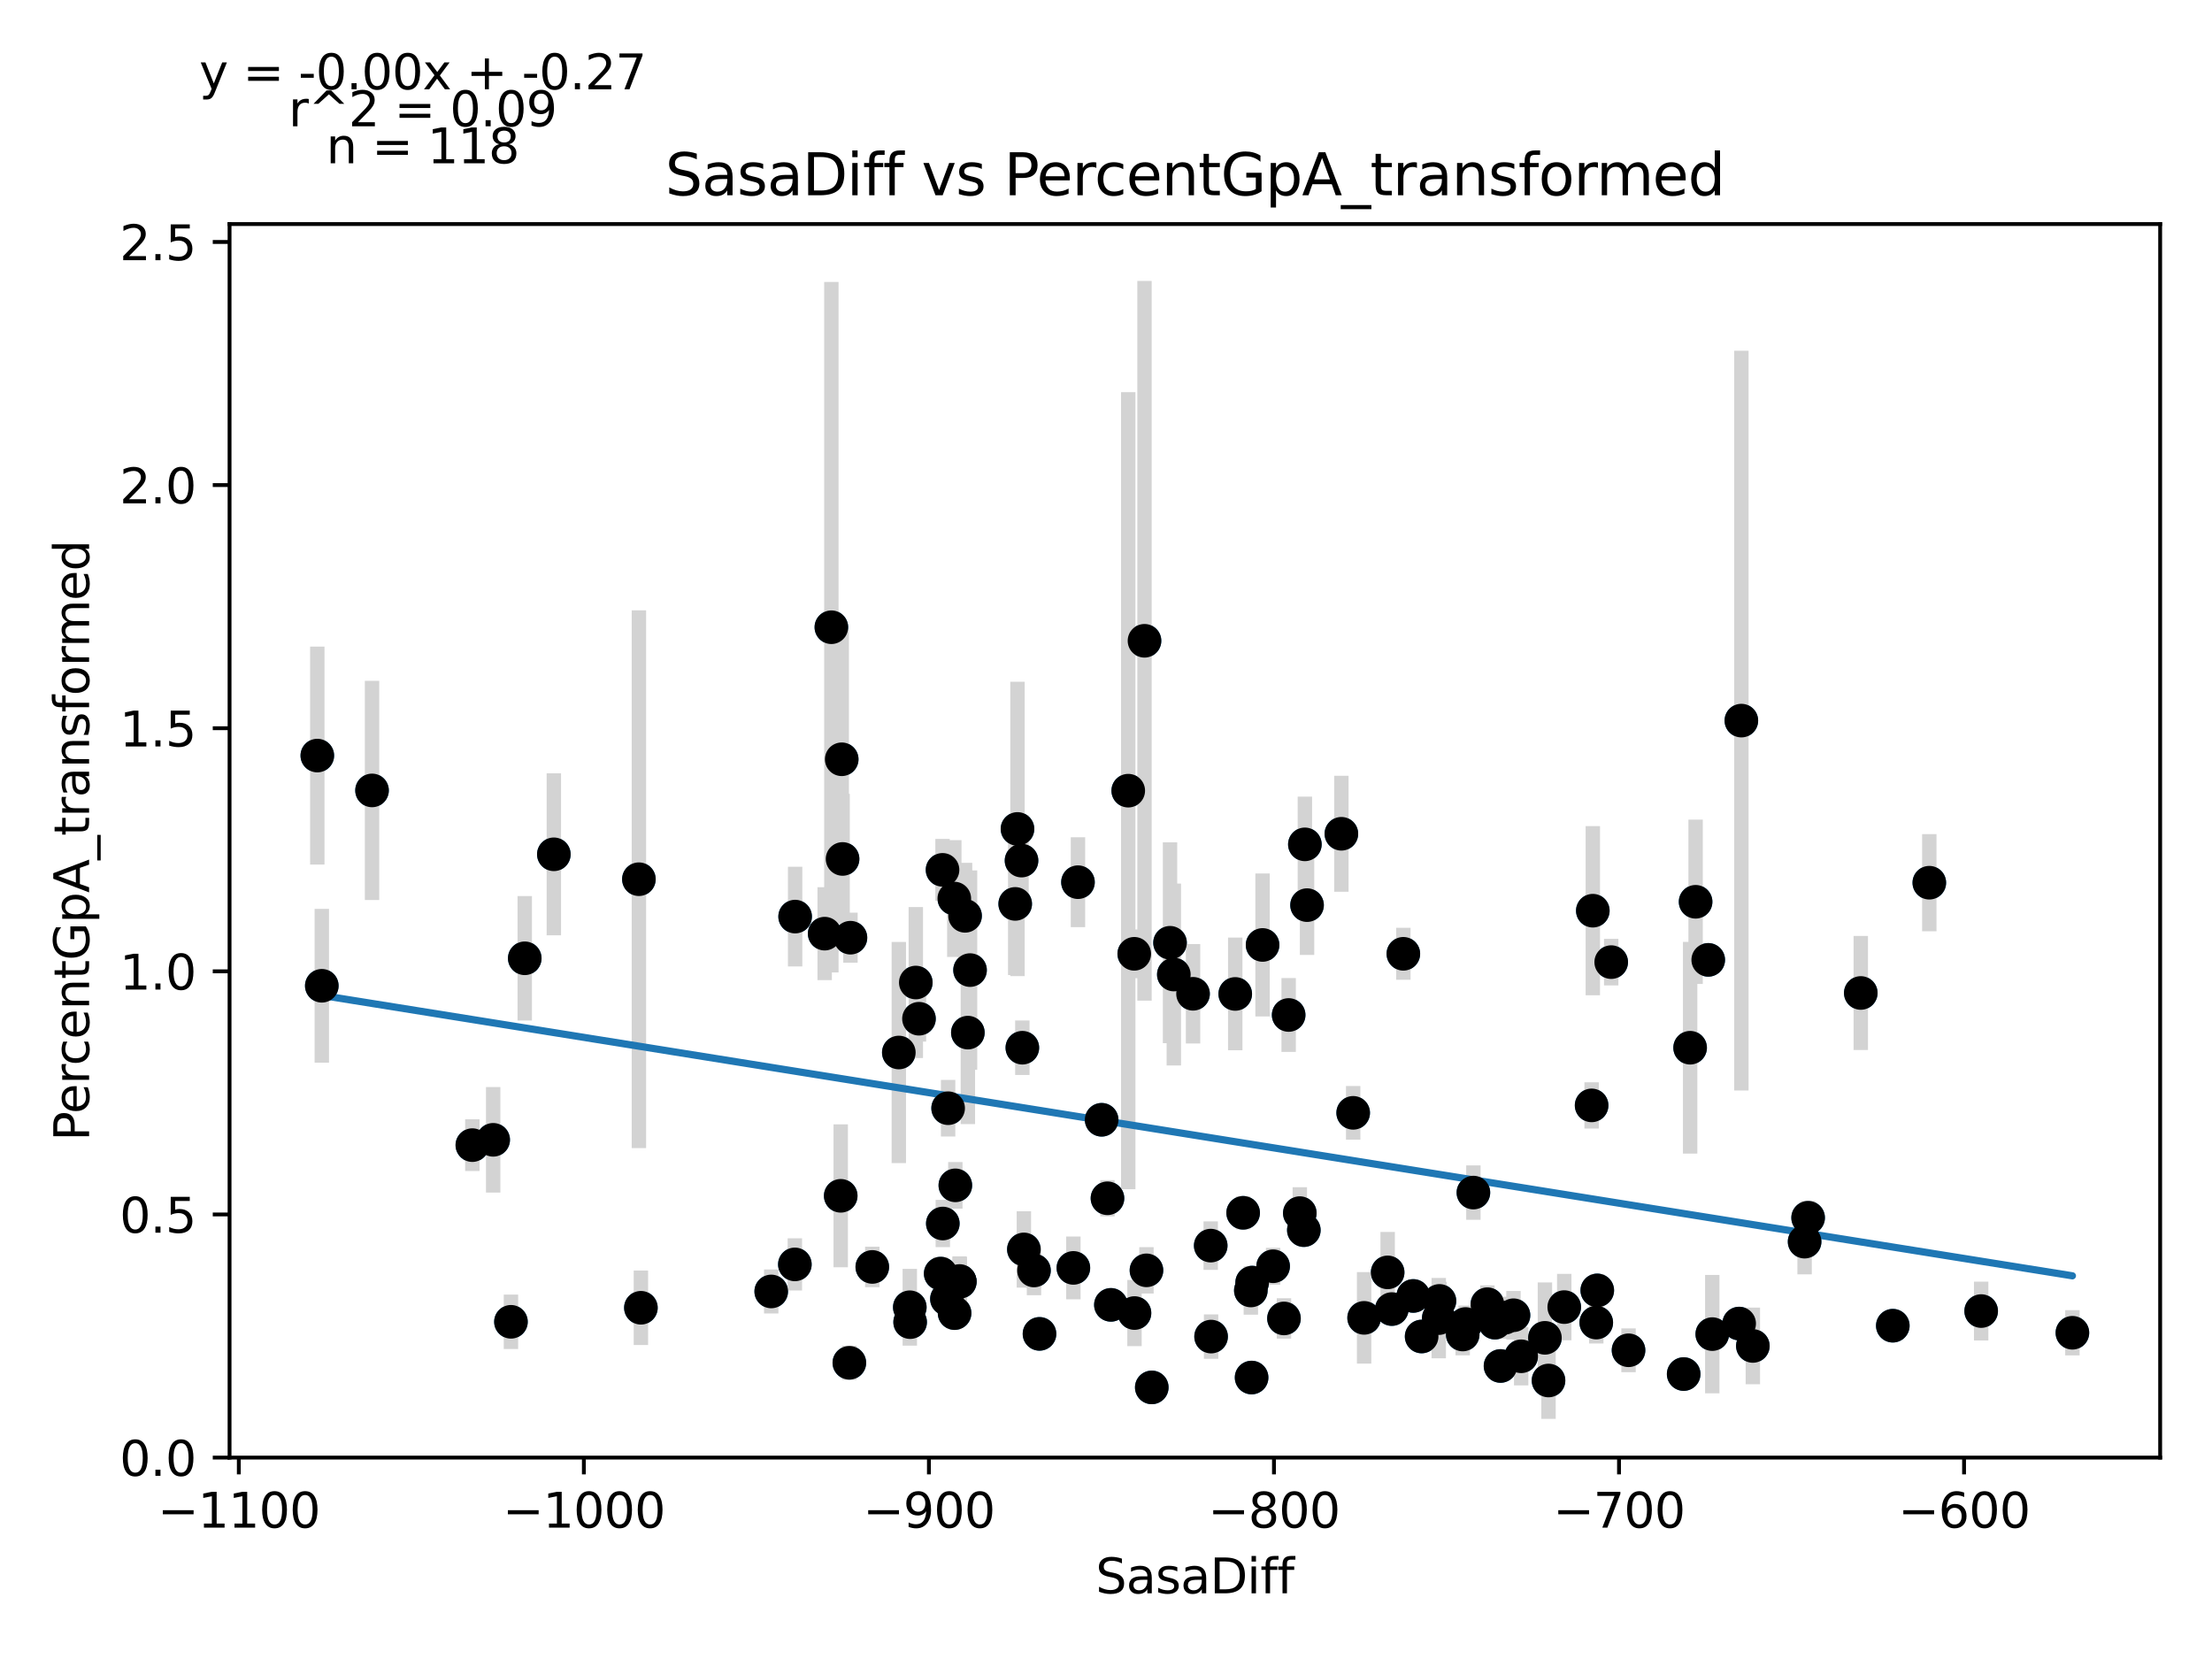 <?xml version="1.0" encoding="utf-8" standalone="no"?>
<!DOCTYPE svg PUBLIC "-//W3C//DTD SVG 1.1//EN"
  "http://www.w3.org/Graphics/SVG/1.1/DTD/svg11.dtd">
<svg xmlns:xlink="http://www.w3.org/1999/xlink" width="460.8pt" height="345.6pt" viewBox="0 0 460.8 345.6" xmlns="http://www.w3.org/2000/svg" version="1.1">
 <defs>
  <style type="text/css">*{stroke-linejoin: round; stroke-linecap: butt}</style>
 </defs>
 <g id="figure_1">
  <g id="patch_1">
   <path d="M 0 345.6 
L 460.8 345.6 
L 460.8 0 
L 0 0 
z
" style="fill: #ffffff"/>
  </g>
  <g id="axes_1">
   <g id="patch_2">
    <path d="M 47.821 303.64 
L 450 303.64 
L 450 46.676 
L 47.821 46.676 
z
" style="fill: #ffffff"/>
   </g>
   <g id="PathCollection_1">
    <defs>
     <path id="mfae8f2baf5" d="M 0 3 
C 0.796 3 1.559 2.684 2.121 2.121 
C 2.684 1.559 3 0.796 3 0 
C 3 -0.796 2.684 -1.559 2.121 -2.121 
C 1.559 -2.684 0.796 -3 0 -3 
C -0.796 -3 -1.559 -2.684 -2.121 -2.121 
C -2.684 -1.559 -3 -0.796 -3 0 
C -3 0.796 -2.684 1.559 -2.121 2.121 
C -1.559 2.684 -0.796 3 0 3 
z
" style="stroke: #1f77b4"/>
    </defs>
    <g clip-path="url(#p0d3f947775)">
     <use xlink:href="#mfae8f2baf5" x="66.102" y="157.401" style="fill: #1f77b4; stroke: #1f77b4"/>
     <use xlink:href="#mfae8f2baf5" x="238.42" y="133.49" style="fill: #1f77b4; stroke: #1f77b4"/>
     <use xlink:href="#mfae8f2baf5" x="211.961" y="172.684" style="fill: #1f77b4; stroke: #1f77b4"/>
     <use xlink:href="#mfae8f2baf5" x="67.037" y="205.355" style="fill: #1f77b4; stroke: #1f77b4"/>
     <use xlink:href="#mfae8f2baf5" x="77.502" y="164.659" style="fill: #1f77b4; stroke: #1f77b4"/>
     <use xlink:href="#mfae8f2baf5" x="211.486" y="188.299" style="fill: #1f77b4; stroke: #1f77b4"/>
     <use xlink:href="#mfae8f2baf5" x="198.8" y="187.184" style="fill: #1f77b4; stroke: #1f77b4"/>
     <use xlink:href="#mfae8f2baf5" x="271.83" y="175.895" style="fill: #1f77b4; stroke: #1f77b4"/>
     <use xlink:href="#mfae8f2baf5" x="263.017" y="196.851" style="fill: #1f77b4; stroke: #1f77b4"/>
     <use xlink:href="#mfae8f2baf5" x="335.644" y="200.429" style="fill: #1f77b4; stroke: #1f77b4"/>
     <use xlink:href="#mfae8f2baf5" x="177.164" y="195.339" style="fill: #1f77b4; stroke: #1f77b4"/>
     <use xlink:href="#mfae8f2baf5" x="257.324" y="207.056" style="fill: #1f77b4; stroke: #1f77b4"/>
     <use xlink:href="#mfae8f2baf5" x="171.794" y="194.497" style="fill: #1f77b4; stroke: #1f77b4"/>
     <use xlink:href="#mfae8f2baf5" x="173.189" y="130.663" style="fill: #1f77b4; stroke: #1f77b4"/>
     <use xlink:href="#mfae8f2baf5" x="196.348" y="181.207" style="fill: #1f77b4; stroke: #1f77b4"/>
     <use xlink:href="#mfae8f2baf5" x="133.094" y="183.156" style="fill: #1f77b4; stroke: #1f77b4"/>
     <use xlink:href="#mfae8f2baf5" x="244.53" y="203.011" style="fill: #1f77b4; stroke: #1f77b4"/>
     <use xlink:href="#mfae8f2baf5" x="272.282" y="188.556" style="fill: #1f77b4; stroke: #1f77b4"/>
     <use xlink:href="#mfae8f2baf5" x="212.802" y="179.279" style="fill: #1f77b4; stroke: #1f77b4"/>
     <use xlink:href="#mfae8f2baf5" x="201.624" y="215.114" style="fill: #1f77b4; stroke: #1f77b4"/>
     <use xlink:href="#mfae8f2baf5" x="281.893" y="231.825" style="fill: #1f77b4; stroke: #1f77b4"/>
     <use xlink:href="#mfae8f2baf5" x="201.042" y="190.784" style="fill: #1f77b4; stroke: #1f77b4"/>
     <use xlink:href="#mfae8f2baf5" x="165.641" y="190.943" style="fill: #1f77b4; stroke: #1f77b4"/>
     <use xlink:href="#mfae8f2baf5" x="230.707" y="249.624" style="fill: #1f77b4; stroke: #1f77b4"/>
     <use xlink:href="#mfae8f2baf5" x="224.561" y="183.775" style="fill: #1f77b4; stroke: #1f77b4"/>
     <use xlink:href="#mfae8f2baf5" x="199.899" y="266.856" style="fill: #1f77b4; stroke: #1f77b4"/>
     <use xlink:href="#mfae8f2baf5" x="248.533" y="207.025" style="fill: #1f77b4; stroke: #1f77b4"/>
     <use xlink:href="#mfae8f2baf5" x="202.077" y="202.089" style="fill: #1f77b4; stroke: #1f77b4"/>
     <use xlink:href="#mfae8f2baf5" x="175.345" y="158.171" style="fill: #1f77b4; stroke: #1f77b4"/>
     <use xlink:href="#mfae8f2baf5" x="353.226" y="187.859" style="fill: #1f77b4; stroke: #1f77b4"/>
     <use xlink:href="#mfae8f2baf5" x="175.525" y="178.936" style="fill: #1f77b4; stroke: #1f77b4"/>
     <use xlink:href="#mfae8f2baf5" x="115.376" y="177.968" style="fill: #1f77b4; stroke: #1f77b4"/>
     <use xlink:href="#mfae8f2baf5" x="289.074" y="265.06" style="fill: #1f77b4; stroke: #1f77b4"/>
     <use xlink:href="#mfae8f2baf5" x="236.335" y="273.532" style="fill: #1f77b4; stroke: #1f77b4"/>
     <use xlink:href="#mfae8f2baf5" x="243.739" y="196.396" style="fill: #1f77b4; stroke: #1f77b4"/>
     <use xlink:href="#mfae8f2baf5" x="106.441" y="275.356" style="fill: #1f77b4; stroke: #1f77b4"/>
     <use xlink:href="#mfae8f2baf5" x="331.813" y="189.715" style="fill: #1f77b4; stroke: #1f77b4"/>
     <use xlink:href="#mfae8f2baf5" x="236.285" y="198.694" style="fill: #1f77b4; stroke: #1f77b4"/>
     <use xlink:href="#mfae8f2baf5" x="292.344" y="198.693" style="fill: #1f77b4; stroke: #1f77b4"/>
     <use xlink:href="#mfae8f2baf5" x="133.511" y="272.432" style="fill: #1f77b4; stroke: #1f77b4"/>
     <use xlink:href="#mfae8f2baf5" x="362.758" y="150.117" style="fill: #1f77b4; stroke: #1f77b4"/>
     <use xlink:href="#mfae8f2baf5" x="198.857" y="273.548" style="fill: #1f77b4; stroke: #1f77b4"/>
     <use xlink:href="#mfae8f2baf5" x="199.95" y="267.026" style="fill: #1f77b4; stroke: #1f77b4"/>
     <use xlink:href="#mfae8f2baf5" x="279.434" y="173.691" style="fill: #1f77b4; stroke: #1f77b4"/>
     <use xlink:href="#mfae8f2baf5" x="252.293" y="278.436" style="fill: #1f77b4; stroke: #1f77b4"/>
     <use xlink:href="#mfae8f2baf5" x="313.455" y="274.52" style="fill: #1f77b4; stroke: #1f77b4"/>
     <use xlink:href="#mfae8f2baf5" x="235.034" y="164.712" style="fill: #1f77b4; stroke: #1f77b4"/>
     <use xlink:href="#mfae8f2baf5" x="267.474" y="274.655" style="fill: #1f77b4; stroke: #1f77b4"/>
     <use xlink:href="#mfae8f2baf5" x="315.288" y="273.989" style="fill: #1f77b4; stroke: #1f77b4"/>
     <use xlink:href="#mfae8f2baf5" x="412.714" y="273.119" style="fill: #1f77b4; stroke: #1f77b4"/>
     <use xlink:href="#mfae8f2baf5" x="252.214" y="259.485" style="fill: #1f77b4; stroke: #1f77b4"/>
     <use xlink:href="#mfae8f2baf5" x="175.137" y="249.11" style="fill: #1f77b4; stroke: #1f77b4"/>
     <use xlink:href="#mfae8f2baf5" x="268.451" y="211.441" style="fill: #1f77b4; stroke: #1f77b4"/>
     <use xlink:href="#mfae8f2baf5" x="331.562" y="230.273" style="fill: #1f77b4; stroke: #1f77b4"/>
     <use xlink:href="#mfae8f2baf5" x="215.397" y="264.664" style="fill: #1f77b4; stroke: #1f77b4"/>
     <use xlink:href="#mfae8f2baf5" x="213.291" y="260.274" style="fill: #1f77b4; stroke: #1f77b4"/>
     <use xlink:href="#mfae8f2baf5" x="189.599" y="275.424" style="fill: #1f77b4; stroke: #1f77b4"/>
     <use xlink:href="#mfae8f2baf5" x="332.741" y="268.812" style="fill: #1f77b4; stroke: #1f77b4"/>
     <use xlink:href="#mfae8f2baf5" x="355.857" y="199.96" style="fill: #1f77b4; stroke: #1f77b4"/>
     <use xlink:href="#mfae8f2baf5" x="187.241" y="219.257" style="fill: #1f77b4; stroke: #1f77b4"/>
     <use xlink:href="#mfae8f2baf5" x="212.974" y="218.259" style="fill: #1f77b4; stroke: #1f77b4"/>
     <use xlink:href="#mfae8f2baf5" x="284.171" y="274.535" style="fill: #1f77b4; stroke: #1f77b4"/>
     <use xlink:href="#mfae8f2baf5" x="299.863" y="271.004" style="fill: #1f77b4; stroke: #1f77b4"/>
     <use xlink:href="#mfae8f2baf5" x="339.253" y="281.288" style="fill: #1f77b4; stroke: #1f77b4"/>
     <use xlink:href="#mfae8f2baf5" x="191.439" y="212.221" style="fill: #1f77b4; stroke: #1f77b4"/>
     <use xlink:href="#mfae8f2baf5" x="239.936" y="289.021" style="fill: #1f77b4; stroke: #1f77b4"/>
     <use xlink:href="#mfae8f2baf5" x="270.773" y="252.715" style="fill: #1f77b4; stroke: #1f77b4"/>
     <use xlink:href="#mfae8f2baf5" x="271.614" y="256.262" style="fill: #1f77b4; stroke: #1f77b4"/>
     <use xlink:href="#mfae8f2baf5" x="196.406" y="254.881" style="fill: #1f77b4; stroke: #1f77b4"/>
     <use xlink:href="#mfae8f2baf5" x="260.846" y="267.188" style="fill: #1f77b4; stroke: #1f77b4"/>
     <use xlink:href="#mfae8f2baf5" x="109.316" y="199.63" style="fill: #1f77b4; stroke: #1f77b4"/>
     <use xlink:href="#mfae8f2baf5" x="296.154" y="278.415" style="fill: #1f77b4; stroke: #1f77b4"/>
     <use xlink:href="#mfae8f2baf5" x="98.398" y="238.552" style="fill: #1f77b4; stroke: #1f77b4"/>
     <use xlink:href="#mfae8f2baf5" x="304.707" y="278.001" style="fill: #1f77b4; stroke: #1f77b4"/>
     <use xlink:href="#mfae8f2baf5" x="312.585" y="284.559" style="fill: #1f77b4; stroke: #1f77b4"/>
     <use xlink:href="#mfae8f2baf5" x="306.936" y="248.438" style="fill: #1f77b4; stroke: #1f77b4"/>
     <use xlink:href="#mfae8f2baf5" x="321.836" y="278.695" style="fill: #1f77b4; stroke: #1f77b4"/>
     <use xlink:href="#mfae8f2baf5" x="316.891" y="282.538" style="fill: #1f77b4; stroke: #1f77b4"/>
     <use xlink:href="#mfae8f2baf5" x="294.407" y="269.97" style="fill: #1f77b4; stroke: #1f77b4"/>
     <use xlink:href="#mfae8f2baf5" x="289.943" y="272.703" style="fill: #1f77b4; stroke: #1f77b4"/>
     <use xlink:href="#mfae8f2baf5" x="362.298" y="275.722" style="fill: #1f77b4; stroke: #1f77b4"/>
     <use xlink:href="#mfae8f2baf5" x="265.217" y="263.785" style="fill: #1f77b4; stroke: #1f77b4"/>
     <use xlink:href="#mfae8f2baf5" x="216.547" y="277.871" style="fill: #1f77b4; stroke: #1f77b4"/>
     <use xlink:href="#mfae8f2baf5" x="260.731" y="286.967" style="fill: #1f77b4; stroke: #1f77b4"/>
     <use xlink:href="#mfae8f2baf5" x="229.492" y="233.271" style="fill: #1f77b4; stroke: #1f77b4"/>
     <use xlink:href="#mfae8f2baf5" x="260.573" y="268.831" style="fill: #1f77b4; stroke: #1f77b4"/>
     <use xlink:href="#mfae8f2baf5" x="199.015" y="246.928" style="fill: #1f77b4; stroke: #1f77b4"/>
     <use xlink:href="#mfae8f2baf5" x="197.261" y="270.6" style="fill: #1f77b4; stroke: #1f77b4"/>
     <use xlink:href="#mfae8f2baf5" x="102.739" y="237.445" style="fill: #1f77b4; stroke: #1f77b4"/>
     <use xlink:href="#mfae8f2baf5" x="376.666" y="253.678" style="fill: #1f77b4; stroke: #1f77b4"/>
     <use xlink:href="#mfae8f2baf5" x="190.778" y="204.679" style="fill: #1f77b4; stroke: #1f77b4"/>
     <use xlink:href="#mfae8f2baf5" x="197.513" y="230.861" style="fill: #1f77b4; stroke: #1f77b4"/>
     <use xlink:href="#mfae8f2baf5" x="189.527" y="272.324" style="fill: #1f77b4; stroke: #1f77b4"/>
     <use xlink:href="#mfae8f2baf5" x="356.698" y="277.919" style="fill: #1f77b4; stroke: #1f77b4"/>
     <use xlink:href="#mfae8f2baf5" x="160.66" y="269.033" style="fill: #1f77b4; stroke: #1f77b4"/>
     <use xlink:href="#mfae8f2baf5" x="223.605" y="264.127" style="fill: #1f77b4; stroke: #1f77b4"/>
     <use xlink:href="#mfae8f2baf5" x="332.532" y="275.522" style="fill: #1f77b4; stroke: #1f77b4"/>
     <use xlink:href="#mfae8f2baf5" x="375.933" y="258.661" style="fill: #1f77b4; stroke: #1f77b4"/>
     <use xlink:href="#mfae8f2baf5" x="195.96" y="265.312" style="fill: #1f77b4; stroke: #1f77b4"/>
     <use xlink:href="#mfae8f2baf5" x="258.97" y="252.651" style="fill: #1f77b4; stroke: #1f77b4"/>
     <use xlink:href="#mfae8f2baf5" x="311.435" y="275.536" style="fill: #1f77b4; stroke: #1f77b4"/>
     <use xlink:href="#mfae8f2baf5" x="305.297" y="275.818" style="fill: #1f77b4; stroke: #1f77b4"/>
     <use xlink:href="#mfae8f2baf5" x="231.419" y="271.827" style="fill: #1f77b4; stroke: #1f77b4"/>
     <use xlink:href="#mfae8f2baf5" x="176.934" y="283.897" style="fill: #1f77b4; stroke: #1f77b4"/>
     <use xlink:href="#mfae8f2baf5" x="365.151" y="280.386" style="fill: #1f77b4; stroke: #1f77b4"/>
     <use xlink:href="#mfae8f2baf5" x="181.714" y="263.926" style="fill: #1f77b4; stroke: #1f77b4"/>
     <use xlink:href="#mfae8f2baf5" x="299.719" y="274.59" style="fill: #1f77b4; stroke: #1f77b4"/>
     <use xlink:href="#mfae8f2baf5" x="401.911" y="183.885" style="fill: #1f77b4; stroke: #1f77b4"/>
     <use xlink:href="#mfae8f2baf5" x="322.584" y="287.585" style="fill: #1f77b4; stroke: #1f77b4"/>
     <use xlink:href="#mfae8f2baf5" x="350.739" y="286.242" style="fill: #1f77b4; stroke: #1f77b4"/>
     <use xlink:href="#mfae8f2baf5" x="165.584" y="263.397" style="fill: #1f77b4; stroke: #1f77b4"/>
     <use xlink:href="#mfae8f2baf5" x="309.847" y="271.688" style="fill: #1f77b4; stroke: #1f77b4"/>
     <use xlink:href="#mfae8f2baf5" x="238.829" y="264.635" style="fill: #1f77b4; stroke: #1f77b4"/>
     <use xlink:href="#mfae8f2baf5" x="352.083" y="218.261" style="fill: #1f77b4; stroke: #1f77b4"/>
     <use xlink:href="#mfae8f2baf5" x="325.862" y="272.292" style="fill: #1f77b4; stroke: #1f77b4"/>
     <use xlink:href="#mfae8f2baf5" x="394.306" y="276.169" style="fill: #1f77b4; stroke: #1f77b4"/>
     <use xlink:href="#mfae8f2baf5" x="431.719" y="277.641" style="fill: #1f77b4; stroke: #1f77b4"/>
     <use xlink:href="#mfae8f2baf5" x="387.635" y="206.854" style="fill: #1f77b4; stroke: #1f77b4"/>
    </g>
   </g>
   <g id="matplotlib.axis_1">
    <g id="xtick_1">
     <g id="line2d_1">
      <defs>
       <path id="m345beae783" d="M 0 0 
L 0 3.5 
" style="stroke: #000000; stroke-width: 0.8"/>
      </defs>
      <g>
       <use xlink:href="#m345beae783" x="49.749" y="303.64" style="stroke: #000000; stroke-width: 0.8"/>
      </g>
     </g>
     <g id="text_1">
      <!-- −1100 -->
      <g transform="translate(32.835 318.238)scale(0.1 -0.1)">
       <defs>
        <path id="DejaVuSans-2212" d="M 678 2272 
L 4684 2272 
L 4684 1741 
L 678 1741 
L 678 2272 
z
" transform="scale(0.016)"/>
        <path id="DejaVuSans-31" d="M 794 531 
L 1825 531 
L 1825 4091 
L 703 3866 
L 703 4441 
L 1819 4666 
L 2450 4666 
L 2450 531 
L 3481 531 
L 3481 0 
L 794 0 
L 794 531 
z
" transform="scale(0.016)"/>
        <path id="DejaVuSans-30" d="M 2034 4250 
Q 1547 4250 1301 3770 
Q 1056 3291 1056 2328 
Q 1056 1369 1301 889 
Q 1547 409 2034 409 
Q 2525 409 2770 889 
Q 3016 1369 3016 2328 
Q 3016 3291 2770 3770 
Q 2525 4250 2034 4250 
z
M 2034 4750 
Q 2819 4750 3233 4129 
Q 3647 3509 3647 2328 
Q 3647 1150 3233 529 
Q 2819 -91 2034 -91 
Q 1250 -91 836 529 
Q 422 1150 422 2328 
Q 422 3509 836 4129 
Q 1250 4750 2034 4750 
z
" transform="scale(0.016)"/>
       </defs>
       <use xlink:href="#DejaVuSans-2212"/>
       <use xlink:href="#DejaVuSans-31" x="83.789"/>
       <use xlink:href="#DejaVuSans-31" x="147.412"/>
       <use xlink:href="#DejaVuSans-30" x="211.035"/>
       <use xlink:href="#DejaVuSans-30" x="274.658"/>
      </g>
     </g>
    </g>
    <g id="xtick_2">
     <g id="line2d_2">
      <g>
       <use xlink:href="#m345beae783" x="121.629" y="303.64" style="stroke: #000000; stroke-width: 0.8"/>
      </g>
     </g>
     <g id="text_2">
      <!-- −1000 -->
      <g transform="translate(104.714 318.238)scale(0.1 -0.1)">
       <use xlink:href="#DejaVuSans-2212"/>
       <use xlink:href="#DejaVuSans-31" x="83.789"/>
       <use xlink:href="#DejaVuSans-30" x="147.412"/>
       <use xlink:href="#DejaVuSans-30" x="211.035"/>
       <use xlink:href="#DejaVuSans-30" x="274.658"/>
      </g>
     </g>
    </g>
    <g id="xtick_3">
     <g id="line2d_3">
      <g>
       <use xlink:href="#m345beae783" x="193.509" y="303.64" style="stroke: #000000; stroke-width: 0.8"/>
      </g>
     </g>
     <g id="text_3">
      <!-- −900 -->
      <g transform="translate(179.776 318.238)scale(0.1 -0.1)">
       <defs>
        <path id="DejaVuSans-39" d="M 703 97 
L 703 672 
Q 941 559 1184 500 
Q 1428 441 1663 441 
Q 2288 441 2617 861 
Q 2947 1281 2994 2138 
Q 2813 1869 2534 1725 
Q 2256 1581 1919 1581 
Q 1219 1581 811 2004 
Q 403 2428 403 3163 
Q 403 3881 828 4315 
Q 1253 4750 1959 4750 
Q 2769 4750 3195 4129 
Q 3622 3509 3622 2328 
Q 3622 1225 3098 567 
Q 2575 -91 1691 -91 
Q 1453 -91 1209 -44 
Q 966 3 703 97 
z
M 1959 2075 
Q 2384 2075 2632 2365 
Q 2881 2656 2881 3163 
Q 2881 3666 2632 3958 
Q 2384 4250 1959 4250 
Q 1534 4250 1286 3958 
Q 1038 3666 1038 3163 
Q 1038 2656 1286 2365 
Q 1534 2075 1959 2075 
z
" transform="scale(0.016)"/>
       </defs>
       <use xlink:href="#DejaVuSans-2212"/>
       <use xlink:href="#DejaVuSans-39" x="83.789"/>
       <use xlink:href="#DejaVuSans-30" x="147.412"/>
       <use xlink:href="#DejaVuSans-30" x="211.035"/>
      </g>
     </g>
    </g>
    <g id="xtick_4">
     <g id="line2d_4">
      <g>
       <use xlink:href="#m345beae783" x="265.389" y="303.64" style="stroke: #000000; stroke-width: 0.8"/>
      </g>
     </g>
     <g id="text_4">
      <!-- −800 -->
      <g transform="translate(251.655 318.238)scale(0.1 -0.1)">
       <defs>
        <path id="DejaVuSans-38" d="M 2034 2216 
Q 1584 2216 1326 1975 
Q 1069 1734 1069 1313 
Q 1069 891 1326 650 
Q 1584 409 2034 409 
Q 2484 409 2743 651 
Q 3003 894 3003 1313 
Q 3003 1734 2745 1975 
Q 2488 2216 2034 2216 
z
M 1403 2484 
Q 997 2584 770 2862 
Q 544 3141 544 3541 
Q 544 4100 942 4425 
Q 1341 4750 2034 4750 
Q 2731 4750 3128 4425 
Q 3525 4100 3525 3541 
Q 3525 3141 3298 2862 
Q 3072 2584 2669 2484 
Q 3125 2378 3379 2068 
Q 3634 1759 3634 1313 
Q 3634 634 3220 271 
Q 2806 -91 2034 -91 
Q 1263 -91 848 271 
Q 434 634 434 1313 
Q 434 1759 690 2068 
Q 947 2378 1403 2484 
z
M 1172 3481 
Q 1172 3119 1398 2916 
Q 1625 2713 2034 2713 
Q 2441 2713 2670 2916 
Q 2900 3119 2900 3481 
Q 2900 3844 2670 4047 
Q 2441 4250 2034 4250 
Q 1625 4250 1398 4047 
Q 1172 3844 1172 3481 
z
" transform="scale(0.016)"/>
       </defs>
       <use xlink:href="#DejaVuSans-2212"/>
       <use xlink:href="#DejaVuSans-38" x="83.789"/>
       <use xlink:href="#DejaVuSans-30" x="147.412"/>
       <use xlink:href="#DejaVuSans-30" x="211.035"/>
      </g>
     </g>
    </g>
    <g id="xtick_5">
     <g id="line2d_5">
      <g>
       <use xlink:href="#m345beae783" x="337.269" y="303.64" style="stroke: #000000; stroke-width: 0.8"/>
      </g>
     </g>
     <g id="text_5">
      <!-- −700 -->
      <g transform="translate(323.535 318.238)scale(0.1 -0.1)">
       <defs>
        <path id="DejaVuSans-37" d="M 525 4666 
L 3525 4666 
L 3525 4397 
L 1831 0 
L 1172 0 
L 2766 4134 
L 525 4134 
L 525 4666 
z
" transform="scale(0.016)"/>
       </defs>
       <use xlink:href="#DejaVuSans-2212"/>
       <use xlink:href="#DejaVuSans-37" x="83.789"/>
       <use xlink:href="#DejaVuSans-30" x="147.412"/>
       <use xlink:href="#DejaVuSans-30" x="211.035"/>
      </g>
     </g>
    </g>
    <g id="xtick_6">
     <g id="line2d_6">
      <g>
       <use xlink:href="#m345beae783" x="409.149" y="303.64" style="stroke: #000000; stroke-width: 0.8"/>
      </g>
     </g>
     <g id="text_6">
      <!-- −600 -->
      <g transform="translate(395.415 318.238)scale(0.1 -0.1)">
       <defs>
        <path id="DejaVuSans-36" d="M 2113 2584 
Q 1688 2584 1439 2293 
Q 1191 2003 1191 1497 
Q 1191 994 1439 701 
Q 1688 409 2113 409 
Q 2538 409 2786 701 
Q 3034 994 3034 1497 
Q 3034 2003 2786 2293 
Q 2538 2584 2113 2584 
z
M 3366 4563 
L 3366 3988 
Q 3128 4100 2886 4159 
Q 2644 4219 2406 4219 
Q 1781 4219 1451 3797 
Q 1122 3375 1075 2522 
Q 1259 2794 1537 2939 
Q 1816 3084 2150 3084 
Q 2853 3084 3261 2657 
Q 3669 2231 3669 1497 
Q 3669 778 3244 343 
Q 2819 -91 2113 -91 
Q 1303 -91 875 529 
Q 447 1150 447 2328 
Q 447 3434 972 4092 
Q 1497 4750 2381 4750 
Q 2619 4750 2861 4703 
Q 3103 4656 3366 4563 
z
" transform="scale(0.016)"/>
       </defs>
       <use xlink:href="#DejaVuSans-2212"/>
       <use xlink:href="#DejaVuSans-36" x="83.789"/>
       <use xlink:href="#DejaVuSans-30" x="147.412"/>
       <use xlink:href="#DejaVuSans-30" x="211.035"/>
      </g>
     </g>
    </g>
    <g id="text_7">
     <!-- SasaDiff -->
     <g transform="translate(228.244 331.917)scale(0.1 -0.1)">
      <defs>
       <path id="DejaVuSans-53" d="M 3425 4513 
L 3425 3897 
Q 3066 4069 2747 4153 
Q 2428 4238 2131 4238 
Q 1616 4238 1336 4038 
Q 1056 3838 1056 3469 
Q 1056 3159 1242 3001 
Q 1428 2844 1947 2747 
L 2328 2669 
Q 3034 2534 3370 2195 
Q 3706 1856 3706 1288 
Q 3706 609 3251 259 
Q 2797 -91 1919 -91 
Q 1588 -91 1214 -16 
Q 841 59 441 206 
L 441 856 
Q 825 641 1194 531 
Q 1563 422 1919 422 
Q 2459 422 2753 634 
Q 3047 847 3047 1241 
Q 3047 1584 2836 1778 
Q 2625 1972 2144 2069 
L 1759 2144 
Q 1053 2284 737 2584 
Q 422 2884 422 3419 
Q 422 4038 858 4394 
Q 1294 4750 2059 4750 
Q 2388 4750 2728 4690 
Q 3069 4631 3425 4513 
z
" transform="scale(0.016)"/>
       <path id="DejaVuSans-61" d="M 2194 1759 
Q 1497 1759 1228 1600 
Q 959 1441 959 1056 
Q 959 750 1161 570 
Q 1363 391 1709 391 
Q 2188 391 2477 730 
Q 2766 1069 2766 1631 
L 2766 1759 
L 2194 1759 
z
M 3341 1997 
L 3341 0 
L 2766 0 
L 2766 531 
Q 2569 213 2275 61 
Q 1981 -91 1556 -91 
Q 1019 -91 701 211 
Q 384 513 384 1019 
Q 384 1609 779 1909 
Q 1175 2209 1959 2209 
L 2766 2209 
L 2766 2266 
Q 2766 2663 2505 2880 
Q 2244 3097 1772 3097 
Q 1472 3097 1187 3025 
Q 903 2953 641 2809 
L 641 3341 
Q 956 3463 1253 3523 
Q 1550 3584 1831 3584 
Q 2591 3584 2966 3190 
Q 3341 2797 3341 1997 
z
" transform="scale(0.016)"/>
       <path id="DejaVuSans-73" d="M 2834 3397 
L 2834 2853 
Q 2591 2978 2328 3040 
Q 2066 3103 1784 3103 
Q 1356 3103 1142 2972 
Q 928 2841 928 2578 
Q 928 2378 1081 2264 
Q 1234 2150 1697 2047 
L 1894 2003 
Q 2506 1872 2764 1633 
Q 3022 1394 3022 966 
Q 3022 478 2636 193 
Q 2250 -91 1575 -91 
Q 1294 -91 989 -36 
Q 684 19 347 128 
L 347 722 
Q 666 556 975 473 
Q 1284 391 1588 391 
Q 1994 391 2212 530 
Q 2431 669 2431 922 
Q 2431 1156 2273 1281 
Q 2116 1406 1581 1522 
L 1381 1569 
Q 847 1681 609 1914 
Q 372 2147 372 2553 
Q 372 3047 722 3315 
Q 1072 3584 1716 3584 
Q 2034 3584 2315 3537 
Q 2597 3491 2834 3397 
z
" transform="scale(0.016)"/>
       <path id="DejaVuSans-44" d="M 1259 4147 
L 1259 519 
L 2022 519 
Q 2988 519 3436 956 
Q 3884 1394 3884 2338 
Q 3884 3275 3436 3711 
Q 2988 4147 2022 4147 
L 1259 4147 
z
M 628 4666 
L 1925 4666 
Q 3281 4666 3915 4102 
Q 4550 3538 4550 2338 
Q 4550 1131 3912 565 
Q 3275 0 1925 0 
L 628 0 
L 628 4666 
z
" transform="scale(0.016)"/>
       <path id="DejaVuSans-69" d="M 603 3500 
L 1178 3500 
L 1178 0 
L 603 0 
L 603 3500 
z
M 603 4863 
L 1178 4863 
L 1178 4134 
L 603 4134 
L 603 4863 
z
" transform="scale(0.016)"/>
       <path id="DejaVuSans-66" d="M 2375 4863 
L 2375 4384 
L 1825 4384 
Q 1516 4384 1395 4259 
Q 1275 4134 1275 3809 
L 1275 3500 
L 2222 3500 
L 2222 3053 
L 1275 3053 
L 1275 0 
L 697 0 
L 697 3053 
L 147 3053 
L 147 3500 
L 697 3500 
L 697 3744 
Q 697 4328 969 4595 
Q 1241 4863 1831 4863 
L 2375 4863 
z
" transform="scale(0.016)"/>
      </defs>
      <use xlink:href="#DejaVuSans-53"/>
      <use xlink:href="#DejaVuSans-61" x="63.477"/>
      <use xlink:href="#DejaVuSans-73" x="124.756"/>
      <use xlink:href="#DejaVuSans-61" x="176.855"/>
      <use xlink:href="#DejaVuSans-44" x="238.135"/>
      <use xlink:href="#DejaVuSans-69" x="315.137"/>
      <use xlink:href="#DejaVuSans-66" x="342.92"/>
      <use xlink:href="#DejaVuSans-66" x="378.125"/>
     </g>
    </g>
   </g>
   <g id="matplotlib.axis_2">
    <g id="ytick_1">
     <g id="line2d_7">
      <defs>
       <path id="m174e2e336c" d="M 0 0 
L -3.5 0 
" style="stroke: #000000; stroke-width: 0.8"/>
      </defs>
      <g>
       <use xlink:href="#m174e2e336c" x="47.821" y="303.64" style="stroke: #000000; stroke-width: 0.8"/>
      </g>
     </g>
     <g id="text_8">
      <!-- 0.0 -->
      <g transform="translate(24.918 307.439)scale(0.1 -0.1)">
       <defs>
        <path id="DejaVuSans-2e" d="M 684 794 
L 1344 794 
L 1344 0 
L 684 0 
L 684 794 
z
" transform="scale(0.016)"/>
       </defs>
       <use xlink:href="#DejaVuSans-30"/>
       <use xlink:href="#DejaVuSans-2e" x="63.623"/>
       <use xlink:href="#DejaVuSans-30" x="95.41"/>
      </g>
     </g>
    </g>
    <g id="ytick_2">
     <g id="line2d_8">
      <g>
       <use xlink:href="#m174e2e336c" x="47.821" y="252.993" style="stroke: #000000; stroke-width: 0.8"/>
      </g>
     </g>
     <g id="text_9">
      <!-- 0.5 -->
      <g transform="translate(24.918 256.792)scale(0.1 -0.1)">
       <defs>
        <path id="DejaVuSans-35" d="M 691 4666 
L 3169 4666 
L 3169 4134 
L 1269 4134 
L 1269 2991 
Q 1406 3038 1543 3061 
Q 1681 3084 1819 3084 
Q 2600 3084 3056 2656 
Q 3513 2228 3513 1497 
Q 3513 744 3044 326 
Q 2575 -91 1722 -91 
Q 1428 -91 1123 -41 
Q 819 9 494 109 
L 494 744 
Q 775 591 1075 516 
Q 1375 441 1709 441 
Q 2250 441 2565 725 
Q 2881 1009 2881 1497 
Q 2881 1984 2565 2268 
Q 2250 2553 1709 2553 
Q 1456 2553 1204 2497 
Q 953 2441 691 2322 
L 691 4666 
z
" transform="scale(0.016)"/>
       </defs>
       <use xlink:href="#DejaVuSans-30"/>
       <use xlink:href="#DejaVuSans-2e" x="63.623"/>
       <use xlink:href="#DejaVuSans-35" x="95.41"/>
      </g>
     </g>
    </g>
    <g id="ytick_3">
     <g id="line2d_9">
      <g>
       <use xlink:href="#m174e2e336c" x="47.821" y="202.346" style="stroke: #000000; stroke-width: 0.8"/>
      </g>
     </g>
     <g id="text_10">
      <!-- 1.0 -->
      <g transform="translate(24.918 206.145)scale(0.1 -0.1)">
       <use xlink:href="#DejaVuSans-31"/>
       <use xlink:href="#DejaVuSans-2e" x="63.623"/>
       <use xlink:href="#DejaVuSans-30" x="95.41"/>
      </g>
     </g>
    </g>
    <g id="ytick_4">
     <g id="line2d_10">
      <g>
       <use xlink:href="#m174e2e336c" x="47.821" y="151.699" style="stroke: #000000; stroke-width: 0.8"/>
      </g>
     </g>
     <g id="text_11">
      <!-- 1.5 -->
      <g transform="translate(24.918 155.499)scale(0.1 -0.1)">
       <use xlink:href="#DejaVuSans-31"/>
       <use xlink:href="#DejaVuSans-2e" x="63.623"/>
       <use xlink:href="#DejaVuSans-35" x="95.41"/>
      </g>
     </g>
    </g>
    <g id="ytick_5">
     <g id="line2d_11">
      <g>
       <use xlink:href="#m174e2e336c" x="47.821" y="101.052" style="stroke: #000000; stroke-width: 0.8"/>
      </g>
     </g>
     <g id="text_12">
      <!-- 2.0 -->
      <g transform="translate(24.918 104.852)scale(0.1 -0.1)">
       <defs>
        <path id="DejaVuSans-32" d="M 1228 531 
L 3431 531 
L 3431 0 
L 469 0 
L 469 531 
Q 828 903 1448 1529 
Q 2069 2156 2228 2338 
Q 2531 2678 2651 2914 
Q 2772 3150 2772 3378 
Q 2772 3750 2511 3984 
Q 2250 4219 1831 4219 
Q 1534 4219 1204 4116 
Q 875 4013 500 3803 
L 500 4441 
Q 881 4594 1212 4672 
Q 1544 4750 1819 4750 
Q 2544 4750 2975 4387 
Q 3406 4025 3406 3419 
Q 3406 3131 3298 2873 
Q 3191 2616 2906 2266 
Q 2828 2175 2409 1742 
Q 1991 1309 1228 531 
z
" transform="scale(0.016)"/>
       </defs>
       <use xlink:href="#DejaVuSans-32"/>
       <use xlink:href="#DejaVuSans-2e" x="63.623"/>
       <use xlink:href="#DejaVuSans-30" x="95.41"/>
      </g>
     </g>
    </g>
    <g id="ytick_6">
     <g id="line2d_12">
      <g>
       <use xlink:href="#m174e2e336c" x="47.821" y="50.406" style="stroke: #000000; stroke-width: 0.8"/>
      </g>
     </g>
     <g id="text_13">
      <!-- 2.5 -->
      <g transform="translate(24.918 54.205)scale(0.1 -0.1)">
       <use xlink:href="#DejaVuSans-32"/>
       <use xlink:href="#DejaVuSans-2e" x="63.623"/>
       <use xlink:href="#DejaVuSans-35" x="95.41"/>
      </g>
     </g>
    </g>
    <g id="text_14">
     <!-- PercentGpA_transformed -->
     <g transform="translate(18.56 237.696)rotate(-90)scale(0.1 -0.1)">
      <defs>
       <path id="DejaVuSans-50" d="M 1259 4147 
L 1259 2394 
L 2053 2394 
Q 2494 2394 2734 2622 
Q 2975 2850 2975 3272 
Q 2975 3691 2734 3919 
Q 2494 4147 2053 4147 
L 1259 4147 
z
M 628 4666 
L 2053 4666 
Q 2838 4666 3239 4311 
Q 3641 3956 3641 3272 
Q 3641 2581 3239 2228 
Q 2838 1875 2053 1875 
L 1259 1875 
L 1259 0 
L 628 0 
L 628 4666 
z
" transform="scale(0.016)"/>
       <path id="DejaVuSans-65" d="M 3597 1894 
L 3597 1613 
L 953 1613 
Q 991 1019 1311 708 
Q 1631 397 2203 397 
Q 2534 397 2845 478 
Q 3156 559 3463 722 
L 3463 178 
Q 3153 47 2828 -22 
Q 2503 -91 2169 -91 
Q 1331 -91 842 396 
Q 353 884 353 1716 
Q 353 2575 817 3079 
Q 1281 3584 2069 3584 
Q 2775 3584 3186 3129 
Q 3597 2675 3597 1894 
z
M 3022 2063 
Q 3016 2534 2758 2815 
Q 2500 3097 2075 3097 
Q 1594 3097 1305 2825 
Q 1016 2553 972 2059 
L 3022 2063 
z
" transform="scale(0.016)"/>
       <path id="DejaVuSans-72" d="M 2631 2963 
Q 2534 3019 2420 3045 
Q 2306 3072 2169 3072 
Q 1681 3072 1420 2755 
Q 1159 2438 1159 1844 
L 1159 0 
L 581 0 
L 581 3500 
L 1159 3500 
L 1159 2956 
Q 1341 3275 1631 3429 
Q 1922 3584 2338 3584 
Q 2397 3584 2469 3576 
Q 2541 3569 2628 3553 
L 2631 2963 
z
" transform="scale(0.016)"/>
       <path id="DejaVuSans-63" d="M 3122 3366 
L 3122 2828 
Q 2878 2963 2633 3030 
Q 2388 3097 2138 3097 
Q 1578 3097 1268 2742 
Q 959 2388 959 1747 
Q 959 1106 1268 751 
Q 1578 397 2138 397 
Q 2388 397 2633 464 
Q 2878 531 3122 666 
L 3122 134 
Q 2881 22 2623 -34 
Q 2366 -91 2075 -91 
Q 1284 -91 818 406 
Q 353 903 353 1747 
Q 353 2603 823 3093 
Q 1294 3584 2113 3584 
Q 2378 3584 2631 3529 
Q 2884 3475 3122 3366 
z
" transform="scale(0.016)"/>
       <path id="DejaVuSans-6e" d="M 3513 2113 
L 3513 0 
L 2938 0 
L 2938 2094 
Q 2938 2591 2744 2837 
Q 2550 3084 2163 3084 
Q 1697 3084 1428 2787 
Q 1159 2491 1159 1978 
L 1159 0 
L 581 0 
L 581 3500 
L 1159 3500 
L 1159 2956 
Q 1366 3272 1645 3428 
Q 1925 3584 2291 3584 
Q 2894 3584 3203 3211 
Q 3513 2838 3513 2113 
z
" transform="scale(0.016)"/>
       <path id="DejaVuSans-74" d="M 1172 4494 
L 1172 3500 
L 2356 3500 
L 2356 3053 
L 1172 3053 
L 1172 1153 
Q 1172 725 1289 603 
Q 1406 481 1766 481 
L 2356 481 
L 2356 0 
L 1766 0 
Q 1100 0 847 248 
Q 594 497 594 1153 
L 594 3053 
L 172 3053 
L 172 3500 
L 594 3500 
L 594 4494 
L 1172 4494 
z
" transform="scale(0.016)"/>
       <path id="DejaVuSans-47" d="M 3809 666 
L 3809 1919 
L 2778 1919 
L 2778 2438 
L 4434 2438 
L 4434 434 
Q 4069 175 3628 42 
Q 3188 -91 2688 -91 
Q 1594 -91 976 548 
Q 359 1188 359 2328 
Q 359 3472 976 4111 
Q 1594 4750 2688 4750 
Q 3144 4750 3555 4637 
Q 3966 4525 4313 4306 
L 4313 3634 
Q 3963 3931 3569 4081 
Q 3175 4231 2741 4231 
Q 1884 4231 1454 3753 
Q 1025 3275 1025 2328 
Q 1025 1384 1454 906 
Q 1884 428 2741 428 
Q 3075 428 3337 486 
Q 3600 544 3809 666 
z
" transform="scale(0.016)"/>
       <path id="DejaVuSans-70" d="M 1159 525 
L 1159 -1331 
L 581 -1331 
L 581 3500 
L 1159 3500 
L 1159 2969 
Q 1341 3281 1617 3432 
Q 1894 3584 2278 3584 
Q 2916 3584 3314 3078 
Q 3713 2572 3713 1747 
Q 3713 922 3314 415 
Q 2916 -91 2278 -91 
Q 1894 -91 1617 61 
Q 1341 213 1159 525 
z
M 3116 1747 
Q 3116 2381 2855 2742 
Q 2594 3103 2138 3103 
Q 1681 3103 1420 2742 
Q 1159 2381 1159 1747 
Q 1159 1113 1420 752 
Q 1681 391 2138 391 
Q 2594 391 2855 752 
Q 3116 1113 3116 1747 
z
" transform="scale(0.016)"/>
       <path id="DejaVuSans-41" d="M 2188 4044 
L 1331 1722 
L 3047 1722 
L 2188 4044 
z
M 1831 4666 
L 2547 4666 
L 4325 0 
L 3669 0 
L 3244 1197 
L 1141 1197 
L 716 0 
L 50 0 
L 1831 4666 
z
" transform="scale(0.016)"/>
       <path id="DejaVuSans-5f" d="M 3263 -1063 
L 3263 -1509 
L -63 -1509 
L -63 -1063 
L 3263 -1063 
z
" transform="scale(0.016)"/>
       <path id="DejaVuSans-6f" d="M 1959 3097 
Q 1497 3097 1228 2736 
Q 959 2375 959 1747 
Q 959 1119 1226 758 
Q 1494 397 1959 397 
Q 2419 397 2687 759 
Q 2956 1122 2956 1747 
Q 2956 2369 2687 2733 
Q 2419 3097 1959 3097 
z
M 1959 3584 
Q 2709 3584 3137 3096 
Q 3566 2609 3566 1747 
Q 3566 888 3137 398 
Q 2709 -91 1959 -91 
Q 1206 -91 779 398 
Q 353 888 353 1747 
Q 353 2609 779 3096 
Q 1206 3584 1959 3584 
z
" transform="scale(0.016)"/>
       <path id="DejaVuSans-6d" d="M 3328 2828 
Q 3544 3216 3844 3400 
Q 4144 3584 4550 3584 
Q 5097 3584 5394 3201 
Q 5691 2819 5691 2113 
L 5691 0 
L 5113 0 
L 5113 2094 
Q 5113 2597 4934 2840 
Q 4756 3084 4391 3084 
Q 3944 3084 3684 2787 
Q 3425 2491 3425 1978 
L 3425 0 
L 2847 0 
L 2847 2094 
Q 2847 2600 2669 2842 
Q 2491 3084 2119 3084 
Q 1678 3084 1418 2786 
Q 1159 2488 1159 1978 
L 1159 0 
L 581 0 
L 581 3500 
L 1159 3500 
L 1159 2956 
Q 1356 3278 1631 3431 
Q 1906 3584 2284 3584 
Q 2666 3584 2933 3390 
Q 3200 3197 3328 2828 
z
" transform="scale(0.016)"/>
       <path id="DejaVuSans-64" d="M 2906 2969 
L 2906 4863 
L 3481 4863 
L 3481 0 
L 2906 0 
L 2906 525 
Q 2725 213 2448 61 
Q 2172 -91 1784 -91 
Q 1150 -91 751 415 
Q 353 922 353 1747 
Q 353 2572 751 3078 
Q 1150 3584 1784 3584 
Q 2172 3584 2448 3432 
Q 2725 3281 2906 2969 
z
M 947 1747 
Q 947 1113 1208 752 
Q 1469 391 1925 391 
Q 2381 391 2643 752 
Q 2906 1113 2906 1747 
Q 2906 2381 2643 2742 
Q 2381 3103 1925 3103 
Q 1469 3103 1208 2742 
Q 947 2381 947 1747 
z
" transform="scale(0.016)"/>
      </defs>
      <use xlink:href="#DejaVuSans-50"/>
      <use xlink:href="#DejaVuSans-65" x="56.678"/>
      <use xlink:href="#DejaVuSans-72" x="118.201"/>
      <use xlink:href="#DejaVuSans-63" x="157.064"/>
      <use xlink:href="#DejaVuSans-65" x="212.045"/>
      <use xlink:href="#DejaVuSans-6e" x="273.568"/>
      <use xlink:href="#DejaVuSans-74" x="336.947"/>
      <use xlink:href="#DejaVuSans-47" x="376.156"/>
      <use xlink:href="#DejaVuSans-70" x="453.646"/>
      <use xlink:href="#DejaVuSans-41" x="517.123"/>
      <use xlink:href="#DejaVuSans-5f" x="585.531"/>
      <use xlink:href="#DejaVuSans-74" x="635.531"/>
      <use xlink:href="#DejaVuSans-72" x="674.74"/>
      <use xlink:href="#DejaVuSans-61" x="715.854"/>
      <use xlink:href="#DejaVuSans-6e" x="777.133"/>
      <use xlink:href="#DejaVuSans-73" x="840.512"/>
      <use xlink:href="#DejaVuSans-66" x="892.611"/>
      <use xlink:href="#DejaVuSans-6f" x="927.816"/>
      <use xlink:href="#DejaVuSans-72" x="988.998"/>
      <use xlink:href="#DejaVuSans-6d" x="1028.361"/>
      <use xlink:href="#DejaVuSans-65" x="1125.773"/>
      <use xlink:href="#DejaVuSans-64" x="1187.297"/>
     </g>
    </g>
   </g>
   <g id="LineCollection_1">
    <path d="M 66.102 180.101 
L 66.102 134.702 
" clip-path="url(#p0d3f947775)" style="fill: none; stroke: #d3d3d3; stroke-width: 3"/>
    <path d="M 238.42 208.452 
L 238.42 58.528 
" clip-path="url(#p0d3f947775)" style="fill: none; stroke: #d3d3d3; stroke-width: 3"/>
    <path d="M 211.961 203.344 
L 211.961 142.023 
" clip-path="url(#p0d3f947775)" style="fill: none; stroke: #d3d3d3; stroke-width: 3"/>
    <path d="M 67.037 221.376 
L 67.037 189.335 
" clip-path="url(#p0d3f947775)" style="fill: none; stroke: #d3d3d3; stroke-width: 3"/>
    <path d="M 77.502 187.487 
L 77.502 141.83 
" clip-path="url(#p0d3f947775)" style="fill: none; stroke: #d3d3d3; stroke-width: 3"/>
    <path d="M 211.486 203.126 
L 211.486 173.471 
" clip-path="url(#p0d3f947775)" style="fill: none; stroke: #d3d3d3; stroke-width: 3"/>
    <path d="M 198.8 199.351 
L 198.8 175.017 
" clip-path="url(#p0d3f947775)" style="fill: none; stroke: #d3d3d3; stroke-width: 3"/>
    <path d="M 271.83 185.846 
L 271.83 165.944 
" clip-path="url(#p0d3f947775)" style="fill: none; stroke: #d3d3d3; stroke-width: 3"/>
    <path d="M 263.017 211.741 
L 263.017 181.962 
" clip-path="url(#p0d3f947775)" style="fill: none; stroke: #d3d3d3; stroke-width: 3"/>
    <path d="M 335.644 205.286 
L 335.644 195.572 
" clip-path="url(#p0d3f947775)" style="fill: none; stroke: #d3d3d3; stroke-width: 3"/>
    <path d="M 177.164 200.558 
L 177.164 190.12 
" clip-path="url(#p0d3f947775)" style="fill: none; stroke: #d3d3d3; stroke-width: 3"/>
    <path d="M 257.324 218.789 
L 257.324 195.323 
" clip-path="url(#p0d3f947775)" style="fill: none; stroke: #d3d3d3; stroke-width: 3"/>
    <path d="M 171.794 204.174 
L 171.794 184.82 
" clip-path="url(#p0d3f947775)" style="fill: none; stroke: #d3d3d3; stroke-width: 3"/>
    <path d="M 173.189 202.584 
L 173.189 58.742 
" clip-path="url(#p0d3f947775)" style="fill: none; stroke: #d3d3d3; stroke-width: 3"/>
    <path d="M 196.348 187.648 
L 196.348 174.765 
" clip-path="url(#p0d3f947775)" style="fill: none; stroke: #d3d3d3; stroke-width: 3"/>
    <path d="M 133.094 239.173 
L 133.094 127.138 
" clip-path="url(#p0d3f947775)" style="fill: none; stroke: #d3d3d3; stroke-width: 3"/>
    <path d="M 244.53 221.961 
L 244.53 184.061 
" clip-path="url(#p0d3f947775)" style="fill: none; stroke: #d3d3d3; stroke-width: 3"/>
    <path d="M 272.282 198.928 
L 272.282 178.184 
" clip-path="url(#p0d3f947775)" style="fill: none; stroke: #d3d3d3; stroke-width: 3"/>
    <path d="M 212.802 188.766 
L 212.802 169.791 
" clip-path="url(#p0d3f947775)" style="fill: none; stroke: #d3d3d3; stroke-width: 3"/>
    <path d="M 201.624 234.173 
L 201.624 196.054 
" clip-path="url(#p0d3f947775)" style="fill: none; stroke: #d3d3d3; stroke-width: 3"/>
    <path d="M 281.893 237.411 
L 281.893 226.24 
" clip-path="url(#p0d3f947775)" style="fill: none; stroke: #d3d3d3; stroke-width: 3"/>
    <path d="M 201.042 201.832 
L 201.042 179.737 
" clip-path="url(#p0d3f947775)" style="fill: none; stroke: #d3d3d3; stroke-width: 3"/>
    <path d="M 165.641 201.324 
L 165.641 180.563 
" clip-path="url(#p0d3f947775)" style="fill: none; stroke: #d3d3d3; stroke-width: 3"/>
    <path d="M 230.707 253.395 
L 230.707 245.852 
" clip-path="url(#p0d3f947775)" style="fill: none; stroke: #d3d3d3; stroke-width: 3"/>
    <path d="M 224.561 193.137 
L 224.561 174.412 
" clip-path="url(#p0d3f947775)" style="fill: none; stroke: #d3d3d3; stroke-width: 3"/>
    <path d="M 199.899 271.993 
L 199.899 261.719 
" clip-path="url(#p0d3f947775)" style="fill: none; stroke: #d3d3d3; stroke-width: 3"/>
    <path d="M 248.533 217.377 
L 248.533 196.674 
" clip-path="url(#p0d3f947775)" style="fill: none; stroke: #d3d3d3; stroke-width: 3"/>
    <path d="M 202.077 222.856 
L 202.077 181.323 
" clip-path="url(#p0d3f947775)" style="fill: none; stroke: #d3d3d3; stroke-width: 3"/>
    <path d="M 175.345 185.107 
L 175.345 131.235 
" clip-path="url(#p0d3f947775)" style="fill: none; stroke: #d3d3d3; stroke-width: 3"/>
    <path d="M 353.226 204.973 
L 353.226 170.745 
" clip-path="url(#p0d3f947775)" style="fill: none; stroke: #d3d3d3; stroke-width: 3"/>
    <path d="M 175.525 192.495 
L 175.525 165.377 
" clip-path="url(#p0d3f947775)" style="fill: none; stroke: #d3d3d3; stroke-width: 3"/>
    <path d="M 115.376 194.837 
L 115.376 161.099 
" clip-path="url(#p0d3f947775)" style="fill: none; stroke: #d3d3d3; stroke-width: 3"/>
    <path d="M 289.074 273.484 
L 289.074 256.635 
" clip-path="url(#p0d3f947775)" style="fill: none; stroke: #d3d3d3; stroke-width: 3"/>
    <path d="M 236.335 280.422 
L 236.335 266.642 
" clip-path="url(#p0d3f947775)" style="fill: none; stroke: #d3d3d3; stroke-width: 3"/>
    <path d="M 243.739 217.318 
L 243.739 175.474 
" clip-path="url(#p0d3f947775)" style="fill: none; stroke: #d3d3d3; stroke-width: 3"/>
    <path d="M 106.441 281.024 
L 106.441 269.688 
" clip-path="url(#p0d3f947775)" style="fill: none; stroke: #d3d3d3; stroke-width: 3"/>
    <path d="M 331.813 207.333 
L 331.813 172.097 
" clip-path="url(#p0d3f947775)" style="fill: none; stroke: #d3d3d3; stroke-width: 3"/>
    <path d="M 236.285 203.768 
L 236.285 193.621 
" clip-path="url(#p0d3f947775)" style="fill: none; stroke: #d3d3d3; stroke-width: 3"/>
    <path d="M 292.344 204.104 
L 292.344 193.283 
" clip-path="url(#p0d3f947775)" style="fill: none; stroke: #d3d3d3; stroke-width: 3"/>
    <path d="M 133.511 280.196 
L 133.511 264.668 
" clip-path="url(#p0d3f947775)" style="fill: none; stroke: #d3d3d3; stroke-width: 3"/>
    <path d="M 362.758 227.172 
L 362.758 73.062 
" clip-path="url(#p0d3f947775)" style="fill: none; stroke: #d3d3d3; stroke-width: 3"/>
    <path d="M 198.857 276.903 
L 198.857 270.193 
" clip-path="url(#p0d3f947775)" style="fill: none; stroke: #d3d3d3; stroke-width: 3"/>
    <path d="M 199.95 272.154 
L 199.95 261.899 
" clip-path="url(#p0d3f947775)" style="fill: none; stroke: #d3d3d3; stroke-width: 3"/>
    <path d="M 279.434 185.775 
L 279.434 161.606 
" clip-path="url(#p0d3f947775)" style="fill: none; stroke: #d3d3d3; stroke-width: 3"/>
    <path d="M 252.293 283.063 
L 252.293 273.81 
" clip-path="url(#p0d3f947775)" style="fill: none; stroke: #d3d3d3; stroke-width: 3"/>
    <path d="M 313.455 278.902 
L 313.455 270.139 
" clip-path="url(#p0d3f947775)" style="fill: none; stroke: #d3d3d3; stroke-width: 3"/>
    <path d="M 235.034 247.737 
L 235.034 81.687 
" clip-path="url(#p0d3f947775)" style="fill: none; stroke: #d3d3d3; stroke-width: 3"/>
    <path d="M 267.474 278.859 
L 267.474 270.452 
" clip-path="url(#p0d3f947775)" style="fill: none; stroke: #d3d3d3; stroke-width: 3"/>
    <path d="M 315.288 279.045 
L 315.288 268.934 
" clip-path="url(#p0d3f947775)" style="fill: none; stroke: #d3d3d3; stroke-width: 3"/>
    <path d="M 412.714 279.248 
L 412.714 266.989 
" clip-path="url(#p0d3f947775)" style="fill: none; stroke: #d3d3d3; stroke-width: 3"/>
    <path d="M 252.214 264.535 
L 252.214 254.435 
" clip-path="url(#p0d3f947775)" style="fill: none; stroke: #d3d3d3; stroke-width: 3"/>
    <path d="M 175.137 263.996 
L 175.137 234.224 
" clip-path="url(#p0d3f947775)" style="fill: none; stroke: #d3d3d3; stroke-width: 3"/>
    <path d="M 268.451 219.13 
L 268.451 203.753 
" clip-path="url(#p0d3f947775)" style="fill: none; stroke: #d3d3d3; stroke-width: 3"/>
    <path d="M 331.562 235.092 
L 331.562 225.455 
" clip-path="url(#p0d3f947775)" style="fill: none; stroke: #d3d3d3; stroke-width: 3"/>
    <path d="M 215.397 269.814 
L 215.397 259.515 
" clip-path="url(#p0d3f947775)" style="fill: none; stroke: #d3d3d3; stroke-width: 3"/>
    <path d="M 213.291 268.231 
L 213.291 252.318 
" clip-path="url(#p0d3f947775)" style="fill: none; stroke: #d3d3d3; stroke-width: 3"/>
    <path d="M 189.599 276.066 
L 189.599 274.782 
" clip-path="url(#p0d3f947775)" style="fill: none; stroke: #d3d3d3; stroke-width: 3"/>
    <path d="M 332.741 272.169 
L 332.741 265.454 
" clip-path="url(#p0d3f947775)" style="fill: none; stroke: #d3d3d3; stroke-width: 3"/>
    <path d="M 355.857 201.481 
L 355.857 198.44 
" clip-path="url(#p0d3f947775)" style="fill: none; stroke: #d3d3d3; stroke-width: 3"/>
    <path d="M 187.241 242.289 
L 187.241 196.225 
" clip-path="url(#p0d3f947775)" style="fill: none; stroke: #d3d3d3; stroke-width: 3"/>
    <path d="M 212.974 223.935 
L 212.974 212.583 
" clip-path="url(#p0d3f947775)" style="fill: none; stroke: #d3d3d3; stroke-width: 3"/>
    <path d="M 284.171 284.061 
L 284.171 265.008 
" clip-path="url(#p0d3f947775)" style="fill: none; stroke: #d3d3d3; stroke-width: 3"/>
    <path d="M 299.863 274.973 
L 299.863 267.035 
" clip-path="url(#p0d3f947775)" style="fill: none; stroke: #d3d3d3; stroke-width: 3"/>
    <path d="M 339.253 285.851 
L 339.253 276.724 
" clip-path="url(#p0d3f947775)" style="fill: none; stroke: #d3d3d3; stroke-width: 3"/>
    <path d="M 191.439 216.987 
L 191.439 207.456 
" clip-path="url(#p0d3f947775)" style="fill: none; stroke: #d3d3d3; stroke-width: 3"/>
    <path d="M 239.936 291.171 
L 239.936 286.87 
" clip-path="url(#p0d3f947775)" style="fill: none; stroke: #d3d3d3; stroke-width: 3"/>
    <path d="M 270.773 258.105 
L 270.773 247.325 
" clip-path="url(#p0d3f947775)" style="fill: none; stroke: #d3d3d3; stroke-width: 3"/>
    <path d="M 271.614 258.582 
L 271.614 253.942 
" clip-path="url(#p0d3f947775)" style="fill: none; stroke: #d3d3d3; stroke-width: 3"/>
    <path d="M 196.406 259.811 
L 196.406 249.952 
" clip-path="url(#p0d3f947775)" style="fill: none; stroke: #d3d3d3; stroke-width: 3"/>
    <path d="M 260.846 270.546 
L 260.846 263.83 
" clip-path="url(#p0d3f947775)" style="fill: none; stroke: #d3d3d3; stroke-width: 3"/>
    <path d="M 109.316 212.591 
L 109.316 186.669 
" clip-path="url(#p0d3f947775)" style="fill: none; stroke: #d3d3d3; stroke-width: 3"/>
    <path d="M 296.154 279.655 
L 296.154 277.175 
" clip-path="url(#p0d3f947775)" style="fill: none; stroke: #d3d3d3; stroke-width: 3"/>
    <path d="M 98.398 243.941 
L 98.398 233.163 
" clip-path="url(#p0d3f947775)" style="fill: none; stroke: #d3d3d3; stroke-width: 3"/>
    <path d="M 304.707 282.339 
L 304.707 273.663 
" clip-path="url(#p0d3f947775)" style="fill: none; stroke: #d3d3d3; stroke-width: 3"/>
    <path d="M 312.585 285.773 
L 312.585 283.346 
" clip-path="url(#p0d3f947775)" style="fill: none; stroke: #d3d3d3; stroke-width: 3"/>
    <path d="M 306.936 254.098 
L 306.936 242.777 
" clip-path="url(#p0d3f947775)" style="fill: none; stroke: #d3d3d3; stroke-width: 3"/>
    <path d="M 321.836 290.244 
L 321.836 267.147 
" clip-path="url(#p0d3f947775)" style="fill: none; stroke: #d3d3d3; stroke-width: 3"/>
    <path d="M 316.891 288.61 
L 316.891 276.466 
" clip-path="url(#p0d3f947775)" style="fill: none; stroke: #d3d3d3; stroke-width: 3"/>
    <path d="M 294.407 270.556 
L 294.407 269.384 
" clip-path="url(#p0d3f947775)" style="fill: none; stroke: #d3d3d3; stroke-width: 3"/>
    <path d="M 289.943 275.48 
L 289.943 269.927 
" clip-path="url(#p0d3f947775)" style="fill: none; stroke: #d3d3d3; stroke-width: 3"/>
    <path d="M 362.298 277.705 
L 362.298 273.739 
" clip-path="url(#p0d3f947775)" style="fill: none; stroke: #d3d3d3; stroke-width: 3"/>
    <path d="M 265.217 267.633 
L 265.217 259.937 
" clip-path="url(#p0d3f947775)" style="fill: none; stroke: #d3d3d3; stroke-width: 3"/>
    <path d="M 216.547 280.01 
L 216.547 275.731 
" clip-path="url(#p0d3f947775)" style="fill: none; stroke: #d3d3d3; stroke-width: 3"/>
    <path d="M 260.731 289.925 
L 260.731 284.009 
" clip-path="url(#p0d3f947775)" style="fill: none; stroke: #d3d3d3; stroke-width: 3"/>
    <path d="M 229.492 234.234 
L 229.492 232.308 
" clip-path="url(#p0d3f947775)" style="fill: none; stroke: #d3d3d3; stroke-width: 3"/>
    <path d="M 260.573 273.881 
L 260.573 263.782 
" clip-path="url(#p0d3f947775)" style="fill: none; stroke: #d3d3d3; stroke-width: 3"/>
    <path d="M 199.015 251.777 
L 199.015 242.079 
" clip-path="url(#p0d3f947775)" style="fill: none; stroke: #d3d3d3; stroke-width: 3"/>
    <path d="M 197.261 272.866 
L 197.261 268.334 
" clip-path="url(#p0d3f947775)" style="fill: none; stroke: #d3d3d3; stroke-width: 3"/>
    <path d="M 102.739 248.433 
L 102.739 226.456 
" clip-path="url(#p0d3f947775)" style="fill: none; stroke: #d3d3d3; stroke-width: 3"/>
    <path d="M 376.666 257.171 
L 376.666 250.185 
" clip-path="url(#p0d3f947775)" style="fill: none; stroke: #d3d3d3; stroke-width: 3"/>
    <path d="M 190.778 220.41 
L 190.778 188.948 
" clip-path="url(#p0d3f947775)" style="fill: none; stroke: #d3d3d3; stroke-width: 3"/>
    <path d="M 197.513 236.757 
L 197.513 224.965 
" clip-path="url(#p0d3f947775)" style="fill: none; stroke: #d3d3d3; stroke-width: 3"/>
    <path d="M 189.527 280.327 
L 189.527 264.321 
" clip-path="url(#p0d3f947775)" style="fill: none; stroke: #d3d3d3; stroke-width: 3"/>
    <path d="M 356.698 290.251 
L 356.698 265.587 
" clip-path="url(#p0d3f947775)" style="fill: none; stroke: #d3d3d3; stroke-width: 3"/>
    <path d="M 160.66 273.618 
L 160.66 264.448 
" clip-path="url(#p0d3f947775)" style="fill: none; stroke: #d3d3d3; stroke-width: 3"/>
    <path d="M 223.605 270.662 
L 223.605 257.592 
" clip-path="url(#p0d3f947775)" style="fill: none; stroke: #d3d3d3; stroke-width: 3"/>
    <path d="M 332.532 279.866 
L 332.532 271.179 
" clip-path="url(#p0d3f947775)" style="fill: none; stroke: #d3d3d3; stroke-width: 3"/>
    <path d="M 375.933 265.47 
L 375.933 251.852 
" clip-path="url(#p0d3f947775)" style="fill: none; stroke: #d3d3d3; stroke-width: 3"/>
    <path d="M 195.96 268.783 
L 195.96 261.842 
" clip-path="url(#p0d3f947775)" style="fill: none; stroke: #d3d3d3; stroke-width: 3"/>
    <path d="M 258.97 256.103 
L 258.97 249.2 
" clip-path="url(#p0d3f947775)" style="fill: none; stroke: #d3d3d3; stroke-width: 3"/>
    <path d="M 311.435 278.552 
L 311.435 272.521 
" clip-path="url(#p0d3f947775)" style="fill: none; stroke: #d3d3d3; stroke-width: 3"/>
    <path d="M 305.297 279.662 
L 305.297 271.974 
" clip-path="url(#p0d3f947775)" style="fill: none; stroke: #d3d3d3; stroke-width: 3"/>
    <path d="M 231.419 273.537 
L 231.419 270.118 
" clip-path="url(#p0d3f947775)" style="fill: none; stroke: #d3d3d3; stroke-width: 3"/>
    <path d="M 176.934 287.454 
L 176.934 280.341 
" clip-path="url(#p0d3f947775)" style="fill: none; stroke: #d3d3d3; stroke-width: 3"/>
    <path d="M 365.151 288.367 
L 365.151 272.405 
" clip-path="url(#p0d3f947775)" style="fill: none; stroke: #d3d3d3; stroke-width: 3"/>
    <path d="M 181.714 268.148 
L 181.714 259.703 
" clip-path="url(#p0d3f947775)" style="fill: none; stroke: #d3d3d3; stroke-width: 3"/>
    <path d="M 299.719 282.954 
L 299.719 266.225 
" clip-path="url(#p0d3f947775)" style="fill: none; stroke: #d3d3d3; stroke-width: 3"/>
    <path d="M 401.911 194.003 
L 401.911 173.767 
" clip-path="url(#p0d3f947775)" style="fill: none; stroke: #d3d3d3; stroke-width: 3"/>
    <path d="M 322.584 295.578 
L 322.584 279.592 
" clip-path="url(#p0d3f947775)" style="fill: none; stroke: #d3d3d3; stroke-width: 3"/>
    <path d="M 350.739 288.477 
L 350.739 284.006 
" clip-path="url(#p0d3f947775)" style="fill: none; stroke: #d3d3d3; stroke-width: 3"/>
    <path d="M 165.584 268.836 
L 165.584 257.958 
" clip-path="url(#p0d3f947775)" style="fill: none; stroke: #d3d3d3; stroke-width: 3"/>
    <path d="M 309.847 275.615 
L 309.847 267.762 
" clip-path="url(#p0d3f947775)" style="fill: none; stroke: #d3d3d3; stroke-width: 3"/>
    <path d="M 238.829 269.464 
L 238.829 259.807 
" clip-path="url(#p0d3f947775)" style="fill: none; stroke: #d3d3d3; stroke-width: 3"/>
    <path d="M 352.083 240.313 
L 352.083 196.209 
" clip-path="url(#p0d3f947775)" style="fill: none; stroke: #d3d3d3; stroke-width: 3"/>
    <path d="M 325.862 279.21 
L 325.862 265.373 
" clip-path="url(#p0d3f947775)" style="fill: none; stroke: #d3d3d3; stroke-width: 3"/>
    <path d="M 394.306 277.815 
L 394.306 274.523 
" clip-path="url(#p0d3f947775)" style="fill: none; stroke: #d3d3d3; stroke-width: 3"/>
    <path d="M 431.719 282.352 
L 431.719 272.929 
" clip-path="url(#p0d3f947775)" style="fill: none; stroke: #d3d3d3; stroke-width: 3"/>
    <path d="M 387.635 218.733 
L 387.635 194.976 
" clip-path="url(#p0d3f947775)" style="fill: none; stroke: #d3d3d3; stroke-width: 3"/>
   </g>
   <g id="line2d_13">
    <path d="M 66.102 207.211 
L 238.42 234.813 
L 211.961 230.575 
L 67.037 207.36 
L 77.502 209.037 
L 211.486 230.499 
L 198.8 228.466 
L 271.83 240.164 
L 263.017 238.753 
L 335.644 250.386 
L 177.164 225.001 
L 257.324 237.841 
L 171.794 224.141 
L 173.189 224.364 
L 196.348 228.074 
L 133.094 217.942 
L 244.53 235.791 
L 272.282 240.237 
L 212.802 230.709 
L 201.624 228.919 
L 281.893 241.776 
L 201.042 228.826 
L 165.641 223.155 
L 230.707 233.577 
L 224.561 232.593 
L 199.899 228.642 
L 248.533 236.433 
L 202.077 228.991 
L 175.345 224.709 
L 353.226 253.203 
L 175.525 224.738 
L 115.376 215.103 
L 289.074 242.927 
L 236.335 234.479 
L 243.739 235.665 
L 106.441 213.672 
L 331.813 249.773 
L 236.285 234.471 
L 292.344 243.45 
L 133.511 218.008 
L 362.758 254.729 
L 198.857 228.476 
L 199.95 228.651 
L 279.434 241.383 
L 252.293 237.035 
L 313.455 246.832 
L 235.034 234.27 
L 267.474 239.467 
L 315.288 247.126 
L 412.714 262.731 
L 252.214 237.022 
L 175.137 224.676 
L 268.451 239.623 
L 331.562 249.732 
L 215.397 231.125 
L 213.291 230.788 
L 189.599 226.993 
L 332.741 249.921 
L 355.857 253.624 
L 187.241 226.615 
L 212.974 230.737 
L 284.171 242.141 
L 299.863 244.655 
L 339.253 250.964 
L 191.439 227.287 
L 239.936 235.056 
L 270.773 239.995 
L 271.614 240.13 
L 196.406 228.083 
L 260.846 238.405 
L 109.316 214.133 
L 296.154 244.061 
L 98.398 212.384 
L 304.707 245.431 
L 312.585 246.693 
L 306.936 245.788 
L 321.836 248.175 
L 316.891 247.382 
L 294.407 243.781 
L 289.943 243.066 
L 362.298 254.656 
L 265.217 239.105 
L 216.547 231.309 
L 260.731 238.387 
L 229.492 233.383 
L 260.573 238.361 
L 199.015 228.501 
L 197.261 228.22 
L 102.739 213.079 
L 376.666 256.957 
L 190.778 227.181 
L 197.513 228.26 
L 189.527 226.981 
L 356.698 253.759 
L 160.66 222.357 
L 223.605 232.44 
L 332.532 249.888 
L 375.933 256.84 
L 195.96 228.012 
L 258.97 238.105 
L 311.435 246.508 
L 305.297 245.525 
L 231.419 233.691 
L 176.934 224.964 
L 365.151 255.113 
L 181.714 225.729 
L 299.719 244.632 
L 401.911 261.001 
L 322.584 248.294 
L 350.739 252.804 
L 165.584 223.146 
L 309.847 246.254 
L 238.829 234.878 
L 352.083 253.02 
L 325.862 248.819 
L 394.306 259.783 
L 431.719 265.776 
L 387.635 258.714 
" clip-path="url(#p0d3f947775)" style="fill: none; stroke: #1f77b4; stroke-width: 1.5; stroke-linecap: square"/>
   </g>
   <g id="line2d_14">
    <defs>
     <path id="m4a1496ba3d" d="M 0 3 
C 0.796 3 1.559 2.684 2.121 2.121 
C 2.684 1.559 3 0.796 3 0 
C 3 -0.796 2.684 -1.559 2.121 -2.121 
C 1.559 -2.684 0.796 -3 0 -3 
C -0.796 -3 -1.559 -2.684 -2.121 -2.121 
C -2.684 -1.559 -3 -0.796 -3 0 
C -3 0.796 -2.684 1.559 -2.121 2.121 
C -1.559 2.684 -0.796 3 0 3 
z
" style="stroke: #000000"/>
    </defs>
    <g clip-path="url(#p0d3f947775)">
     <use xlink:href="#m4a1496ba3d" x="66.102" y="157.401" style="stroke: #000000"/>
     <use xlink:href="#m4a1496ba3d" x="238.42" y="133.49" style="stroke: #000000"/>
     <use xlink:href="#m4a1496ba3d" x="211.961" y="172.684" style="stroke: #000000"/>
     <use xlink:href="#m4a1496ba3d" x="67.037" y="205.355" style="stroke: #000000"/>
     <use xlink:href="#m4a1496ba3d" x="77.502" y="164.659" style="stroke: #000000"/>
     <use xlink:href="#m4a1496ba3d" x="211.486" y="188.299" style="stroke: #000000"/>
     <use xlink:href="#m4a1496ba3d" x="198.8" y="187.184" style="stroke: #000000"/>
     <use xlink:href="#m4a1496ba3d" x="271.83" y="175.895" style="stroke: #000000"/>
     <use xlink:href="#m4a1496ba3d" x="263.017" y="196.851" style="stroke: #000000"/>
     <use xlink:href="#m4a1496ba3d" x="335.644" y="200.429" style="stroke: #000000"/>
     <use xlink:href="#m4a1496ba3d" x="177.164" y="195.339" style="stroke: #000000"/>
     <use xlink:href="#m4a1496ba3d" x="257.324" y="207.056" style="stroke: #000000"/>
     <use xlink:href="#m4a1496ba3d" x="171.794" y="194.497" style="stroke: #000000"/>
     <use xlink:href="#m4a1496ba3d" x="173.189" y="130.663" style="stroke: #000000"/>
     <use xlink:href="#m4a1496ba3d" x="196.348" y="181.207" style="stroke: #000000"/>
     <use xlink:href="#m4a1496ba3d" x="133.094" y="183.156" style="stroke: #000000"/>
     <use xlink:href="#m4a1496ba3d" x="244.53" y="203.011" style="stroke: #000000"/>
     <use xlink:href="#m4a1496ba3d" x="272.282" y="188.556" style="stroke: #000000"/>
     <use xlink:href="#m4a1496ba3d" x="212.802" y="179.279" style="stroke: #000000"/>
     <use xlink:href="#m4a1496ba3d" x="201.624" y="215.114" style="stroke: #000000"/>
     <use xlink:href="#m4a1496ba3d" x="281.893" y="231.825" style="stroke: #000000"/>
     <use xlink:href="#m4a1496ba3d" x="201.042" y="190.784" style="stroke: #000000"/>
     <use xlink:href="#m4a1496ba3d" x="165.641" y="190.943" style="stroke: #000000"/>
     <use xlink:href="#m4a1496ba3d" x="230.707" y="249.624" style="stroke: #000000"/>
     <use xlink:href="#m4a1496ba3d" x="224.561" y="183.775" style="stroke: #000000"/>
     <use xlink:href="#m4a1496ba3d" x="199.899" y="266.856" style="stroke: #000000"/>
     <use xlink:href="#m4a1496ba3d" x="248.533" y="207.025" style="stroke: #000000"/>
     <use xlink:href="#m4a1496ba3d" x="202.077" y="202.089" style="stroke: #000000"/>
     <use xlink:href="#m4a1496ba3d" x="175.345" y="158.171" style="stroke: #000000"/>
     <use xlink:href="#m4a1496ba3d" x="353.226" y="187.859" style="stroke: #000000"/>
     <use xlink:href="#m4a1496ba3d" x="175.525" y="178.936" style="stroke: #000000"/>
     <use xlink:href="#m4a1496ba3d" x="115.376" y="177.968" style="stroke: #000000"/>
     <use xlink:href="#m4a1496ba3d" x="289.074" y="265.06" style="stroke: #000000"/>
     <use xlink:href="#m4a1496ba3d" x="236.335" y="273.532" style="stroke: #000000"/>
     <use xlink:href="#m4a1496ba3d" x="243.739" y="196.396" style="stroke: #000000"/>
     <use xlink:href="#m4a1496ba3d" x="106.441" y="275.356" style="stroke: #000000"/>
     <use xlink:href="#m4a1496ba3d" x="331.813" y="189.715" style="stroke: #000000"/>
     <use xlink:href="#m4a1496ba3d" x="236.285" y="198.694" style="stroke: #000000"/>
     <use xlink:href="#m4a1496ba3d" x="292.344" y="198.693" style="stroke: #000000"/>
     <use xlink:href="#m4a1496ba3d" x="133.511" y="272.432" style="stroke: #000000"/>
     <use xlink:href="#m4a1496ba3d" x="362.758" y="150.117" style="stroke: #000000"/>
     <use xlink:href="#m4a1496ba3d" x="198.857" y="273.548" style="stroke: #000000"/>
     <use xlink:href="#m4a1496ba3d" x="199.95" y="267.026" style="stroke: #000000"/>
     <use xlink:href="#m4a1496ba3d" x="279.434" y="173.691" style="stroke: #000000"/>
     <use xlink:href="#m4a1496ba3d" x="252.293" y="278.436" style="stroke: #000000"/>
     <use xlink:href="#m4a1496ba3d" x="313.455" y="274.52" style="stroke: #000000"/>
     <use xlink:href="#m4a1496ba3d" x="235.034" y="164.712" style="stroke: #000000"/>
     <use xlink:href="#m4a1496ba3d" x="267.474" y="274.655" style="stroke: #000000"/>
     <use xlink:href="#m4a1496ba3d" x="315.288" y="273.989" style="stroke: #000000"/>
     <use xlink:href="#m4a1496ba3d" x="412.714" y="273.119" style="stroke: #000000"/>
     <use xlink:href="#m4a1496ba3d" x="252.214" y="259.485" style="stroke: #000000"/>
     <use xlink:href="#m4a1496ba3d" x="175.137" y="249.11" style="stroke: #000000"/>
     <use xlink:href="#m4a1496ba3d" x="268.451" y="211.441" style="stroke: #000000"/>
     <use xlink:href="#m4a1496ba3d" x="331.562" y="230.273" style="stroke: #000000"/>
     <use xlink:href="#m4a1496ba3d" x="215.397" y="264.664" style="stroke: #000000"/>
     <use xlink:href="#m4a1496ba3d" x="213.291" y="260.274" style="stroke: #000000"/>
     <use xlink:href="#m4a1496ba3d" x="189.599" y="275.424" style="stroke: #000000"/>
     <use xlink:href="#m4a1496ba3d" x="332.741" y="268.812" style="stroke: #000000"/>
     <use xlink:href="#m4a1496ba3d" x="355.857" y="199.96" style="stroke: #000000"/>
     <use xlink:href="#m4a1496ba3d" x="187.241" y="219.257" style="stroke: #000000"/>
     <use xlink:href="#m4a1496ba3d" x="212.974" y="218.259" style="stroke: #000000"/>
     <use xlink:href="#m4a1496ba3d" x="284.171" y="274.535" style="stroke: #000000"/>
     <use xlink:href="#m4a1496ba3d" x="299.863" y="271.004" style="stroke: #000000"/>
     <use xlink:href="#m4a1496ba3d" x="339.253" y="281.288" style="stroke: #000000"/>
     <use xlink:href="#m4a1496ba3d" x="191.439" y="212.221" style="stroke: #000000"/>
     <use xlink:href="#m4a1496ba3d" x="239.936" y="289.021" style="stroke: #000000"/>
     <use xlink:href="#m4a1496ba3d" x="270.773" y="252.715" style="stroke: #000000"/>
     <use xlink:href="#m4a1496ba3d" x="271.614" y="256.262" style="stroke: #000000"/>
     <use xlink:href="#m4a1496ba3d" x="196.406" y="254.881" style="stroke: #000000"/>
     <use xlink:href="#m4a1496ba3d" x="260.846" y="267.188" style="stroke: #000000"/>
     <use xlink:href="#m4a1496ba3d" x="109.316" y="199.63" style="stroke: #000000"/>
     <use xlink:href="#m4a1496ba3d" x="296.154" y="278.415" style="stroke: #000000"/>
     <use xlink:href="#m4a1496ba3d" x="98.398" y="238.552" style="stroke: #000000"/>
     <use xlink:href="#m4a1496ba3d" x="304.707" y="278.001" style="stroke: #000000"/>
     <use xlink:href="#m4a1496ba3d" x="312.585" y="284.559" style="stroke: #000000"/>
     <use xlink:href="#m4a1496ba3d" x="306.936" y="248.438" style="stroke: #000000"/>
     <use xlink:href="#m4a1496ba3d" x="321.836" y="278.695" style="stroke: #000000"/>
     <use xlink:href="#m4a1496ba3d" x="316.891" y="282.538" style="stroke: #000000"/>
     <use xlink:href="#m4a1496ba3d" x="294.407" y="269.97" style="stroke: #000000"/>
     <use xlink:href="#m4a1496ba3d" x="289.943" y="272.703" style="stroke: #000000"/>
     <use xlink:href="#m4a1496ba3d" x="362.298" y="275.722" style="stroke: #000000"/>
     <use xlink:href="#m4a1496ba3d" x="265.217" y="263.785" style="stroke: #000000"/>
     <use xlink:href="#m4a1496ba3d" x="216.547" y="277.871" style="stroke: #000000"/>
     <use xlink:href="#m4a1496ba3d" x="260.731" y="286.967" style="stroke: #000000"/>
     <use xlink:href="#m4a1496ba3d" x="229.492" y="233.271" style="stroke: #000000"/>
     <use xlink:href="#m4a1496ba3d" x="260.573" y="268.831" style="stroke: #000000"/>
     <use xlink:href="#m4a1496ba3d" x="199.015" y="246.928" style="stroke: #000000"/>
     <use xlink:href="#m4a1496ba3d" x="197.261" y="270.6" style="stroke: #000000"/>
     <use xlink:href="#m4a1496ba3d" x="102.739" y="237.445" style="stroke: #000000"/>
     <use xlink:href="#m4a1496ba3d" x="376.666" y="253.678" style="stroke: #000000"/>
     <use xlink:href="#m4a1496ba3d" x="190.778" y="204.679" style="stroke: #000000"/>
     <use xlink:href="#m4a1496ba3d" x="197.513" y="230.861" style="stroke: #000000"/>
     <use xlink:href="#m4a1496ba3d" x="189.527" y="272.324" style="stroke: #000000"/>
     <use xlink:href="#m4a1496ba3d" x="356.698" y="277.919" style="stroke: #000000"/>
     <use xlink:href="#m4a1496ba3d" x="160.66" y="269.033" style="stroke: #000000"/>
     <use xlink:href="#m4a1496ba3d" x="223.605" y="264.127" style="stroke: #000000"/>
     <use xlink:href="#m4a1496ba3d" x="332.532" y="275.522" style="stroke: #000000"/>
     <use xlink:href="#m4a1496ba3d" x="375.933" y="258.661" style="stroke: #000000"/>
     <use xlink:href="#m4a1496ba3d" x="195.96" y="265.312" style="stroke: #000000"/>
     <use xlink:href="#m4a1496ba3d" x="258.97" y="252.651" style="stroke: #000000"/>
     <use xlink:href="#m4a1496ba3d" x="311.435" y="275.536" style="stroke: #000000"/>
     <use xlink:href="#m4a1496ba3d" x="305.297" y="275.818" style="stroke: #000000"/>
     <use xlink:href="#m4a1496ba3d" x="231.419" y="271.827" style="stroke: #000000"/>
     <use xlink:href="#m4a1496ba3d" x="176.934" y="283.897" style="stroke: #000000"/>
     <use xlink:href="#m4a1496ba3d" x="365.151" y="280.386" style="stroke: #000000"/>
     <use xlink:href="#m4a1496ba3d" x="181.714" y="263.926" style="stroke: #000000"/>
     <use xlink:href="#m4a1496ba3d" x="299.719" y="274.59" style="stroke: #000000"/>
     <use xlink:href="#m4a1496ba3d" x="401.911" y="183.885" style="stroke: #000000"/>
     <use xlink:href="#m4a1496ba3d" x="322.584" y="287.585" style="stroke: #000000"/>
     <use xlink:href="#m4a1496ba3d" x="350.739" y="286.242" style="stroke: #000000"/>
     <use xlink:href="#m4a1496ba3d" x="165.584" y="263.397" style="stroke: #000000"/>
     <use xlink:href="#m4a1496ba3d" x="309.847" y="271.688" style="stroke: #000000"/>
     <use xlink:href="#m4a1496ba3d" x="238.829" y="264.635" style="stroke: #000000"/>
     <use xlink:href="#m4a1496ba3d" x="352.083" y="218.261" style="stroke: #000000"/>
     <use xlink:href="#m4a1496ba3d" x="325.862" y="272.292" style="stroke: #000000"/>
     <use xlink:href="#m4a1496ba3d" x="394.306" y="276.169" style="stroke: #000000"/>
     <use xlink:href="#m4a1496ba3d" x="431.719" y="277.641" style="stroke: #000000"/>
     <use xlink:href="#m4a1496ba3d" x="387.635" y="206.854" style="stroke: #000000"/>
    </g>
   </g>
   <g id="patch_3">
    <path d="M 47.821 303.64 
L 47.821 46.676 
" style="fill: none; stroke: #000000; stroke-width: 0.8; stroke-linejoin: miter; stroke-linecap: square"/>
   </g>
   <g id="patch_4">
    <path d="M 450 303.64 
L 450 46.676 
" style="fill: none; stroke: #000000; stroke-width: 0.8; stroke-linejoin: miter; stroke-linecap: square"/>
   </g>
   <g id="patch_5">
    <path d="M 47.821 303.64 
L 450 303.64 
" style="fill: none; stroke: #000000; stroke-width: 0.8; stroke-linejoin: miter; stroke-linecap: square"/>
   </g>
   <g id="patch_6">
    <path d="M 47.821 46.676 
L 450 46.676 
" style="fill: none; stroke: #000000; stroke-width: 0.8; stroke-linejoin: miter; stroke-linecap: square"/>
   </g>
   <g id="text_15">
    <!-- y = -0.00x + -0.27 -->
    <g transform="translate(41.511 18.599)scale(0.1 -0.1)">
     <defs>
      <path id="DejaVuSans-79" d="M 2059 -325 
Q 1816 -950 1584 -1140 
Q 1353 -1331 966 -1331 
L 506 -1331 
L 506 -850 
L 844 -850 
Q 1081 -850 1212 -737 
Q 1344 -625 1503 -206 
L 1606 56 
L 191 3500 
L 800 3500 
L 1894 763 
L 2988 3500 
L 3597 3500 
L 2059 -325 
z
" transform="scale(0.016)"/>
      <path id="DejaVuSans-20" transform="scale(0.016)"/>
      <path id="DejaVuSans-3d" d="M 678 2906 
L 4684 2906 
L 4684 2381 
L 678 2381 
L 678 2906 
z
M 678 1631 
L 4684 1631 
L 4684 1100 
L 678 1100 
L 678 1631 
z
" transform="scale(0.016)"/>
      <path id="DejaVuSans-2d" d="M 313 2009 
L 1997 2009 
L 1997 1497 
L 313 1497 
L 313 2009 
z
" transform="scale(0.016)"/>
      <path id="DejaVuSans-78" d="M 3513 3500 
L 2247 1797 
L 3578 0 
L 2900 0 
L 1881 1375 
L 863 0 
L 184 0 
L 1544 1831 
L 300 3500 
L 978 3500 
L 1906 2253 
L 2834 3500 
L 3513 3500 
z
" transform="scale(0.016)"/>
      <path id="DejaVuSans-2b" d="M 2944 4013 
L 2944 2272 
L 4684 2272 
L 4684 1741 
L 2944 1741 
L 2944 0 
L 2419 0 
L 2419 1741 
L 678 1741 
L 678 2272 
L 2419 2272 
L 2419 4013 
L 2944 4013 
z
" transform="scale(0.016)"/>
     </defs>
     <use xlink:href="#DejaVuSans-79"/>
     <use xlink:href="#DejaVuSans-20" x="59.18"/>
     <use xlink:href="#DejaVuSans-3d" x="90.967"/>
     <use xlink:href="#DejaVuSans-20" x="174.756"/>
     <use xlink:href="#DejaVuSans-2d" x="206.543"/>
     <use xlink:href="#DejaVuSans-30" x="242.627"/>
     <use xlink:href="#DejaVuSans-2e" x="306.25"/>
     <use xlink:href="#DejaVuSans-30" x="338.037"/>
     <use xlink:href="#DejaVuSans-30" x="401.66"/>
     <use xlink:href="#DejaVuSans-78" x="465.283"/>
     <use xlink:href="#DejaVuSans-20" x="524.463"/>
     <use xlink:href="#DejaVuSans-2b" x="556.25"/>
     <use xlink:href="#DejaVuSans-20" x="640.039"/>
     <use xlink:href="#DejaVuSans-2d" x="671.826"/>
     <use xlink:href="#DejaVuSans-30" x="707.91"/>
     <use xlink:href="#DejaVuSans-2e" x="771.533"/>
     <use xlink:href="#DejaVuSans-32" x="803.32"/>
     <use xlink:href="#DejaVuSans-37" x="866.943"/>
    </g>
   </g>
   <g id="text_16">
    <!-- r^2 = 0.09 -->
    <g transform="translate(60.112 26.308)scale(0.1 -0.1)">
     <defs>
      <path id="DejaVuSans-5e" d="M 2988 4666 
L 4684 2925 
L 4056 2925 
L 2681 4159 
L 1306 2925 
L 678 2925 
L 2375 4666 
L 2988 4666 
z
" transform="scale(0.016)"/>
     </defs>
     <use xlink:href="#DejaVuSans-72"/>
     <use xlink:href="#DejaVuSans-5e" x="41.113"/>
     <use xlink:href="#DejaVuSans-32" x="124.902"/>
     <use xlink:href="#DejaVuSans-20" x="188.525"/>
     <use xlink:href="#DejaVuSans-3d" x="220.312"/>
     <use xlink:href="#DejaVuSans-20" x="304.102"/>
     <use xlink:href="#DejaVuSans-30" x="335.889"/>
     <use xlink:href="#DejaVuSans-2e" x="399.512"/>
     <use xlink:href="#DejaVuSans-30" x="431.299"/>
     <use xlink:href="#DejaVuSans-39" x="494.922"/>
    </g>
   </g>
   <g id="text_17">
    <!-- n = 118 -->
    <g transform="translate(67.959 34.017)scale(0.1 -0.1)">
     <use xlink:href="#DejaVuSans-6e"/>
     <use xlink:href="#DejaVuSans-20" x="63.379"/>
     <use xlink:href="#DejaVuSans-3d" x="95.166"/>
     <use xlink:href="#DejaVuSans-20" x="178.955"/>
     <use xlink:href="#DejaVuSans-31" x="210.742"/>
     <use xlink:href="#DejaVuSans-31" x="274.365"/>
     <use xlink:href="#DejaVuSans-38" x="337.988"/>
    </g>
   </g>
   <g id="text_18">
    <!-- SasaDiff vs PercentGpA_transformed -->
    <g transform="translate(138.574 40.676)scale(0.12 -0.12)">
     <defs>
      <path id="DejaVuSans-76" d="M 191 3500 
L 800 3500 
L 1894 563 
L 2988 3500 
L 3597 3500 
L 2284 0 
L 1503 0 
L 191 3500 
z
" transform="scale(0.016)"/>
     </defs>
     <use xlink:href="#DejaVuSans-53"/>
     <use xlink:href="#DejaVuSans-61" x="63.477"/>
     <use xlink:href="#DejaVuSans-73" x="124.756"/>
     <use xlink:href="#DejaVuSans-61" x="176.855"/>
     <use xlink:href="#DejaVuSans-44" x="238.135"/>
     <use xlink:href="#DejaVuSans-69" x="315.137"/>
     <use xlink:href="#DejaVuSans-66" x="342.92"/>
     <use xlink:href="#DejaVuSans-66" x="378.125"/>
     <use xlink:href="#DejaVuSans-20" x="413.33"/>
     <use xlink:href="#DejaVuSans-76" x="445.117"/>
     <use xlink:href="#DejaVuSans-73" x="504.297"/>
     <use xlink:href="#DejaVuSans-20" x="556.396"/>
     <use xlink:href="#DejaVuSans-50" x="588.184"/>
     <use xlink:href="#DejaVuSans-65" x="644.861"/>
     <use xlink:href="#DejaVuSans-72" x="706.385"/>
     <use xlink:href="#DejaVuSans-63" x="745.248"/>
     <use xlink:href="#DejaVuSans-65" x="800.229"/>
     <use xlink:href="#DejaVuSans-6e" x="861.752"/>
     <use xlink:href="#DejaVuSans-74" x="925.131"/>
     <use xlink:href="#DejaVuSans-47" x="964.34"/>
     <use xlink:href="#DejaVuSans-70" x="1041.83"/>
     <use xlink:href="#DejaVuSans-41" x="1105.307"/>
     <use xlink:href="#DejaVuSans-5f" x="1173.715"/>
     <use xlink:href="#DejaVuSans-74" x="1223.715"/>
     <use xlink:href="#DejaVuSans-72" x="1262.924"/>
     <use xlink:href="#DejaVuSans-61" x="1304.037"/>
     <use xlink:href="#DejaVuSans-6e" x="1365.316"/>
     <use xlink:href="#DejaVuSans-73" x="1428.695"/>
     <use xlink:href="#DejaVuSans-66" x="1480.795"/>
     <use xlink:href="#DejaVuSans-6f" x="1516"/>
     <use xlink:href="#DejaVuSans-72" x="1577.182"/>
     <use xlink:href="#DejaVuSans-6d" x="1616.545"/>
     <use xlink:href="#DejaVuSans-65" x="1713.957"/>
     <use xlink:href="#DejaVuSans-64" x="1775.48"/>
    </g>
   </g>
  </g>
 </g>
 <defs>
  <clipPath id="p0d3f947775">
   <rect x="47.821" y="46.676" width="402.179" height="256.964"/>
  </clipPath>
 </defs>
</svg>
